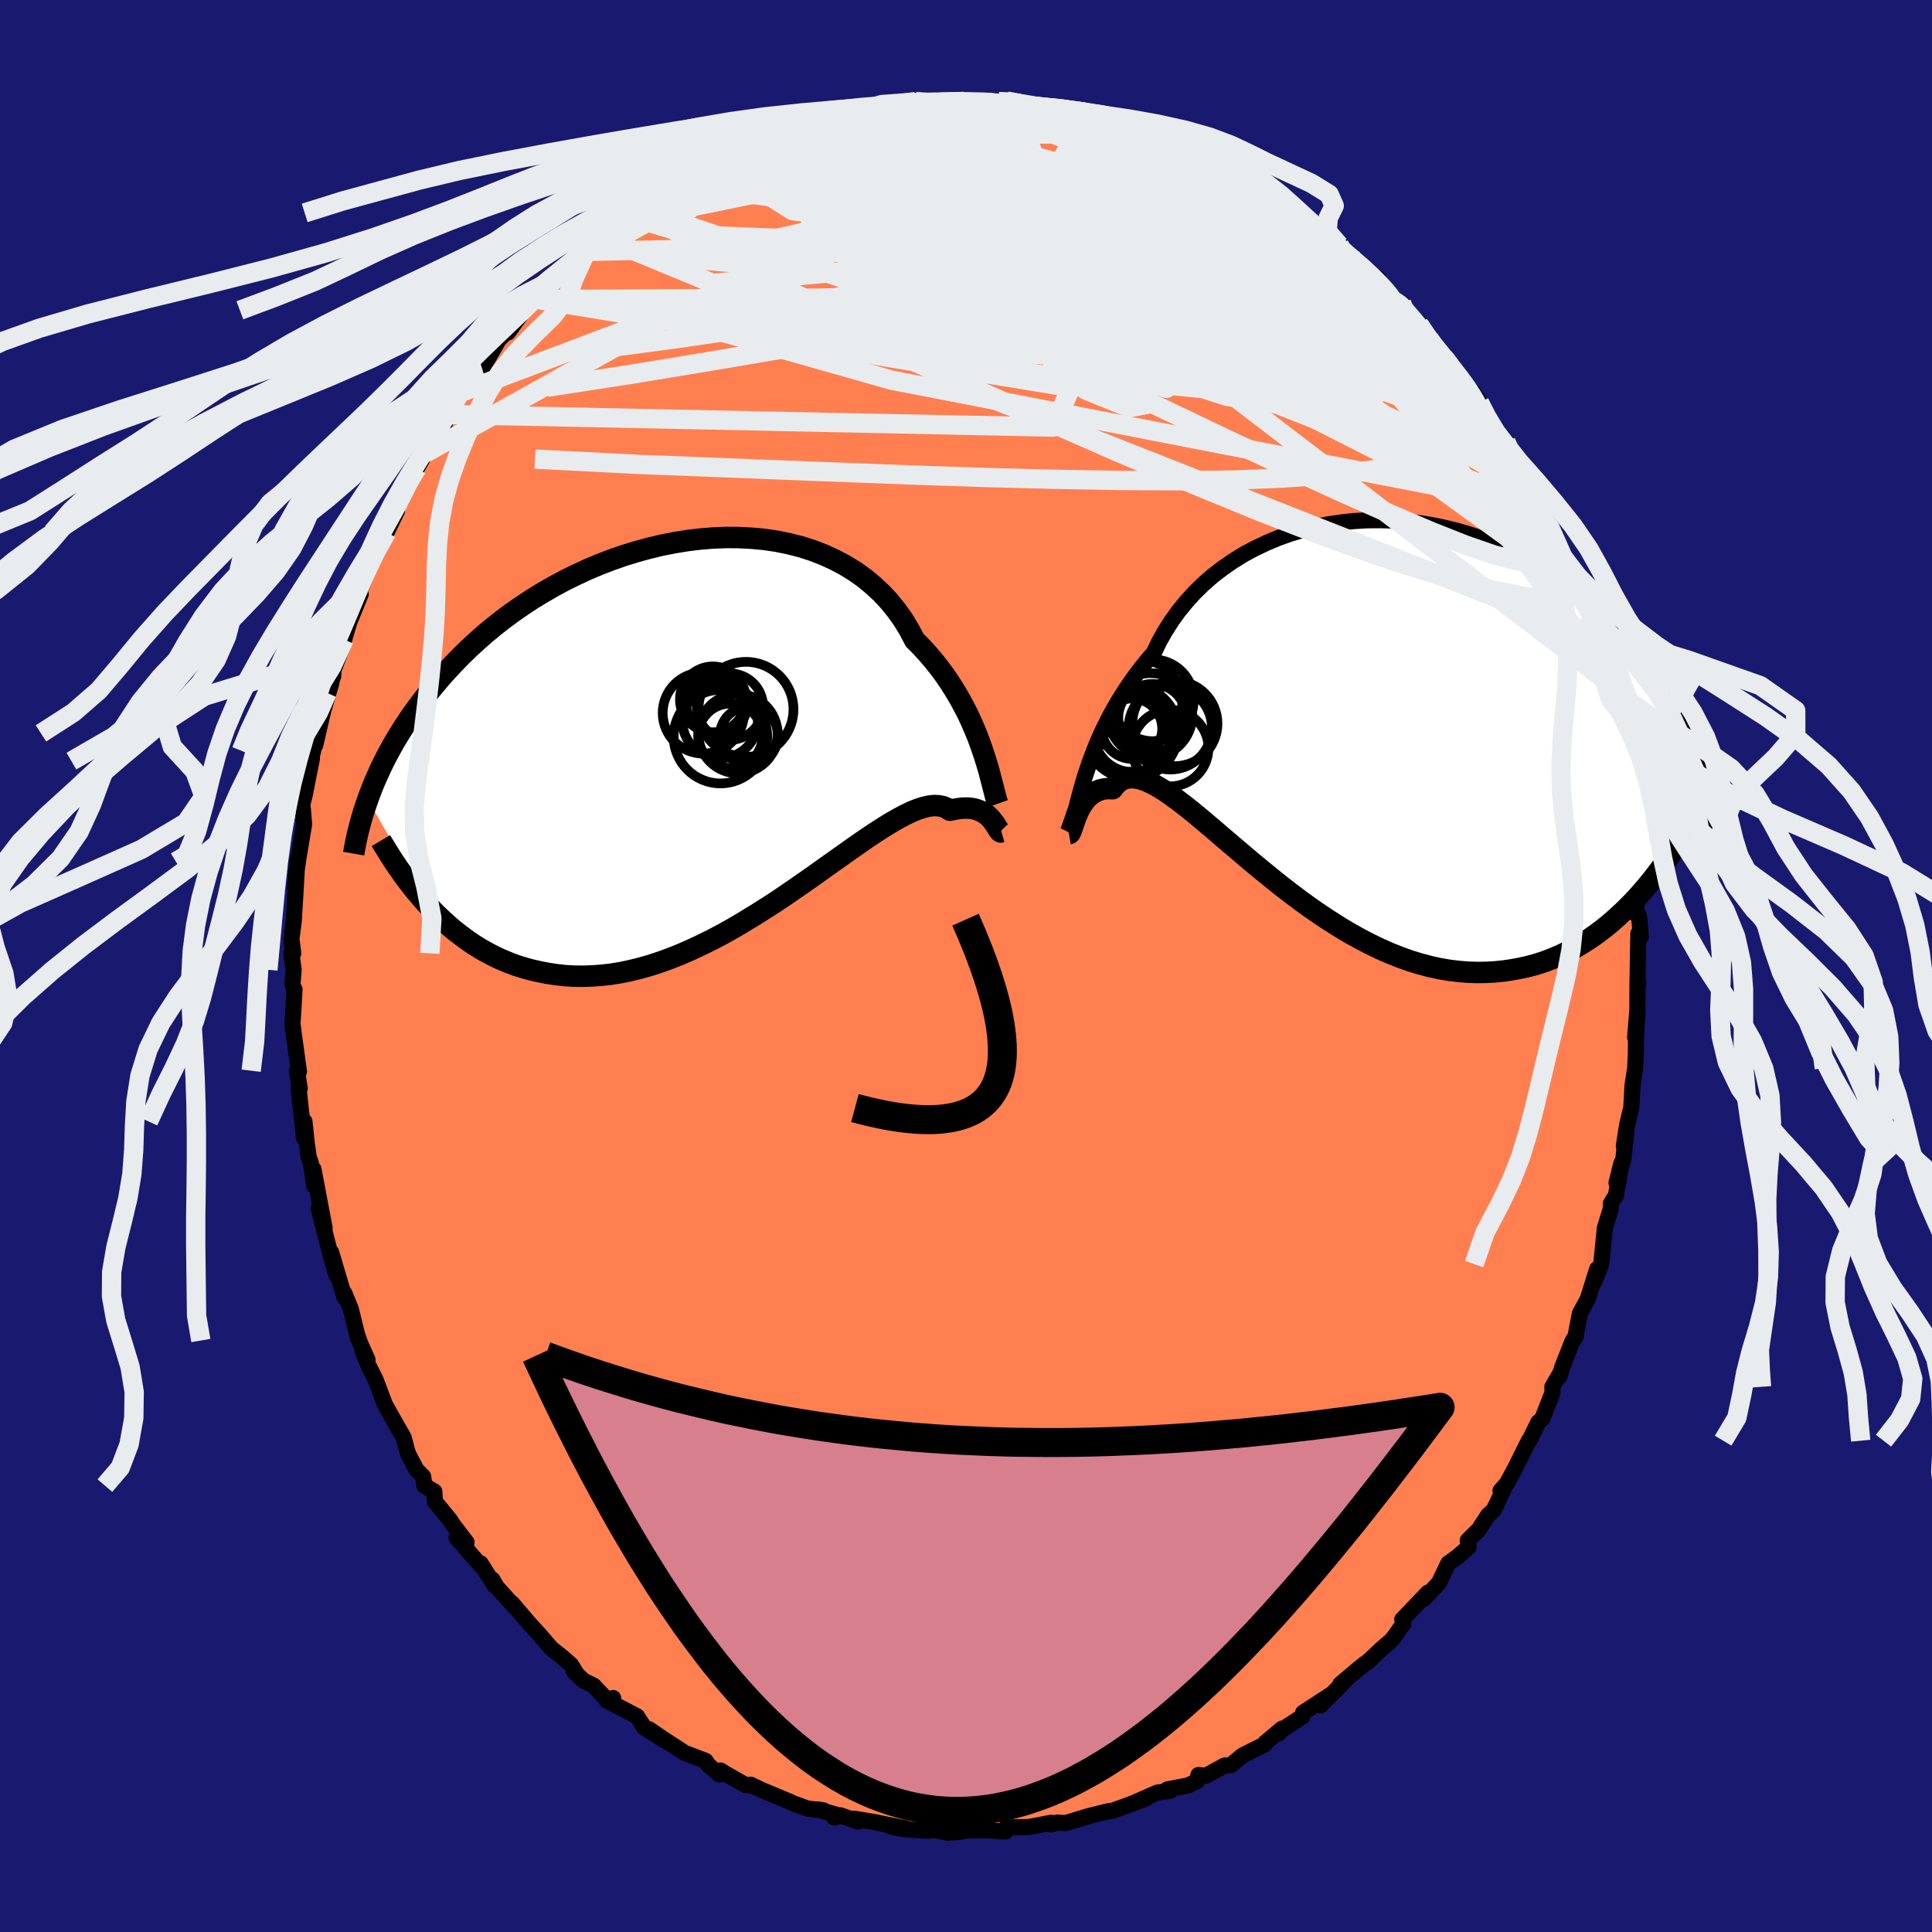
  <svg viewBox="-100 -100 200 200" xmlns="http://www.w3.org/2000/svg" width="500" height="500" id="face-svg">
    <defs>
      <clipPath id="leftEyeClipPath">
        <polyline points="28.68,2.38 28.42,1.63 28.14,0.87 27.82,0.08 27.48,-0.71 27.11,-1.51 26.7,-2.31 26.26,-3.12 25.79,-3.92 25.29,-4.71 24.76,-5.5 24.19,-6.27 23.59,-7.03 22.96,-7.77 22.3,-8.5 21.6,-9.2 21.04,-10.26 20.42,-11.29 19.73,-12.26 18.98,-13.19 18.17,-14.06 17.3,-14.87 16.38,-15.63 15.4,-16.33 14.37,-16.96 13.29,-17.53 12.17,-18.04 11.01,-18.49 9.82,-18.87 8.59,-19.18 7.33,-19.44 6.05,-19.63 4.75,-19.75 3.43,-19.82 2.1,-19.83 0.76,-19.78 -0.59,-19.67 -1.93,-19.51 -3.28,-19.29 -4.61,-19.03 -5.94,-18.71 -7.25,-18.35 -8.55,-17.95 -9.83,-17.5 -11.08,-17.02 -12.31,-16.5 -13.51,-15.94 -14.69,-15.36 -15.83,-14.74 -16.94,-14.1 -18.02,-13.44 -19.06,-12.75 -20.07,-12.05 -21.04,-11.33 -21.97,-10.6 -22.86,-9.86 -23.72,-9.1 -24.54,-8.35 -25.32,-7.59 -26.07,-6.82 -26.78,-6.06 -27.46,-5.3 -28.1,-4.54 -28.71,-3.79 -29.3,-3.04 -29.86,-2.3 -30.39,-1.57 -30.89,-0.84 -31.36,-0.12 -31.81,0.6 -32.24,1.31 -32.63,2.01 -33.01,2.71 -33.36,3.39 -33.69,4.07 -33.99,4.74 -34.28,5.39 -34.55,6.04 -34.79,6.67 -35.02,7.3 -28.56,18.5 -27.97,19.11 -27.36,19.69 -26.74,20.26 -26.1,20.81 -25.44,21.32 -24.77,21.82 -24.09,22.29 -23.38,22.73 -22.66,23.14 -21.93,23.52 -21.18,23.87 -20.41,24.19 -19.63,24.48 -18.83,24.73 -18.02,24.95 -17.18,25.14 -16.33,25.3 -15.46,25.43 -14.57,25.53 -13.66,25.58 -12.73,25.59 -11.79,25.56 -10.83,25.49 -9.85,25.38 -8.86,25.22 -7.85,25.01 -6.83,24.76 -5.8,24.47 -4.76,24.13 -3.71,23.75 -2.65,23.33 -1.58,22.86 -0.51,22.36 0.57,21.83 1.65,21.26 2.73,20.66 3.8,20.03 4.87,19.38 5.94,18.71 7,18.03 8.05,17.33 9.08,16.62 10.11,15.91 11.11,15.21 12.1,14.5 13.07,13.81 14.02,13.14 14.95,12.48 15.85,11.85 16.72,11.25 17.56,10.69 18.37,10.17 19.15,9.69 19.9,9.26 20.61,8.88 21.28,8.56 21.92,8.3 22.51,8.11 23.07,7.98 23.59,7.92 24.07,7.94 24.51,8.02 24.9,8.18 25.26,8.41 25.7,8.31 26.12,8.24 26.51,8.19 26.89,8.18 27.24,8.19 27.57,8.23 27.88,8.3 28.16,8.39 28.43,8.5 28.68,8.63 28.91,8.77 29.12,8.93 29.31,9.1 29.48,9.28 29.64,9.47" />
      </clipPath>
      <clipPath id="rightEyeClipPath">
        <polyline points="-27.18,6.84 -26.94,6.12 -26.66,5.36 -26.36,4.59 -26.03,3.79 -25.67,2.98 -25.27,2.15 -24.85,1.32 -24.39,0.48 -23.9,-0.36 -23.38,-1.2 -22.82,-2.04 -22.23,-2.87 -21.61,-3.69 -20.96,-4.5 -20.27,-5.3 -19.73,-6.42 -19.12,-7.51 -18.45,-8.57 -17.71,-9.6 -16.91,-10.58 -16.05,-11.53 -15.14,-12.42 -14.17,-13.27 -13.14,-14.06 -12.07,-14.8 -10.96,-15.49 -9.8,-16.11 -8.6,-16.68 -7.38,-17.19 -6.12,-17.64 -4.83,-18.02 -3.53,-18.34 -2.21,-18.6 -0.87,-18.8 0.47,-18.94 1.83,-19.02 3.18,-19.03 4.53,-18.99 5.87,-18.89 7.21,-18.73 8.53,-18.52 9.84,-18.25 11.12,-17.93 12.39,-17.56 13.63,-17.15 14.85,-16.69 16.04,-16.19 17.19,-15.64 18.32,-15.06 19.41,-14.45 20.46,-13.8 21.48,-13.12 22.46,-12.41 23.41,-11.68 24.32,-10.93 25.19,-10.15 26.02,-9.37 26.82,-8.56 27.58,-7.75 28.3,-6.93 28.99,-6.1 29.65,-5.27 30.28,-4.44 30.87,-3.62 31.44,-2.79 31.99,-1.97 32.5,-1.15 32.99,-0.33 33.45,0.49 33.89,1.31 34.3,2.13 34.69,2.94 35.05,3.74 35.39,4.54 35.71,5.33 36.01,6.11 36.29,6.88 36.55,7.64 36.79,8.39 28.3,21.5 27.64,22.11 26.97,22.7 26.28,23.26 25.57,23.79 24.85,24.3 24.11,24.77 23.36,25.22 22.59,25.63 21.81,26.01 21.01,26.35 20.2,26.66 19.37,26.93 18.53,27.16 17.68,27.35 16.81,27.51 15.93,27.64 15.03,27.73 14.11,27.78 13.17,27.79 12.22,27.76 11.26,27.68 10.28,27.56 9.29,27.39 8.29,27.17 7.28,26.9 6.26,26.59 5.23,26.22 4.19,25.81 3.15,25.35 2.11,24.85 1.06,24.3 0.01,23.72 -1.04,23.09 -2.08,22.43 -3.12,21.74 -4.16,21.02 -5.18,20.28 -6.2,19.51 -7.21,18.73 -8.2,17.93 -9.18,17.13 -10.15,16.33 -11.09,15.53 -12.02,14.74 -12.93,13.97 -13.81,13.21 -14.67,12.48 -15.5,11.78 -16.31,11.11 -17.09,10.49 -17.84,9.92 -18.56,9.4 -19.24,8.93 -19.9,8.53 -20.52,8.2 -21.1,7.94 -21.66,7.75 -22.17,7.65 -22.65,7.62 -23.1,7.68 -23.51,7.82 -23.88,8.05 -24.22,8.37 -24.53,8.77 -24.91,8.75 -25.26,8.77 -25.6,8.83 -25.92,8.92 -26.21,9.04 -26.49,9.19 -26.75,9.37 -27,9.57 -27.22,9.8 -27.43,10.05 -27.62,10.32 -27.8,10.6 -27.96,10.89 -28.1,11.19 -28.24,11.49" />
      </clipPath>
      <filter id="fuzzy">
        <feTurbulence id="turbulence" baseFrequency="0.05" numOctaves="3" type="noise" result="noise" />
        <feDisplacementMap in="SourceGraphic" in2="noise" scale="2" />
      </filter>
      <linearGradient id="rainbowGradient" x1="0%" y1="0%" x2="100%" y2="0%">
        <stop offset="0%" style="stop-color: rgb(128, 128, 128); stop-opacity: 1" />
        <stop offset="50%" style="stop-color: rgb(148, 0, 211); stop-opacity: 1" />
        <stop offset="100%" style="stop-color: rgb(148, 0, 211); stop-opacity: 1" />
      </linearGradient>
    </defs>
    <rect x="-100" y="-100" width="100%" height="100%" fill="rgb(25, 25, 112)" />
    <polyline id="faceContour" points="69.52,1.29 69.61,1.8 69.51,1.57 69.5,4.52 69.27,7.4 69.52,4.84 69.36,7.28 69.35,8.82 69.27,10.57 69,12.33 68.87,14.65 68.44,16.45 68.1,18.63 68.37,17.07 68.03,20.11 67.34,22.44 67.85,20.41 67.28,23.75 66.76,24.58 66.75,25.12 66.13,27.13 66.13,27.15 65.76,30.86 65.02,32.73 65.34,31.36 64.36,34.48 63.55,35.97 63.07,38.46 63.15,38.24 62.77,38.87 61.73,41.5 61.43,42.5 61.57,42.06 60.7,43.56 60.71,44.18 59.65,46.89 59.24,47.24 58.31,49.14 58.26,49.14 56.86,51.96 56,53.56 55.33,54.32 55.78,53.9 54.63,56.33 54.06,56.83 53.08,58.34 51.94,59.46 52.04,60.15 50.89,61.14 49.92,61.84 48.96,63.85 48.11,64.77 47.37,65.54 47.82,64.87 45.16,67.65 45.27,68.1 44.4,69.35 44.01,69.83 43.04,70.66 41.55,72.07 41.38,72.15 40.63,72.75 38.74,74.35 39.46,73.77 36.72,76.54 37.72,75.46 34.9,77.29 34.84,77.68 32.75,79.04 32.36,79.46 32.71,78.95 31,80.39 30.91,80.58 28.62,81.73 27.4,82.74 26.76,82.77 24.85,83.82 24.06,83.75 23.92,84.38 22.99,84.83 20.84,85.24 21.15,85.38 19.79,85.57 17.06,86.78 18.67,86.15 16.72,86.89 15.13,87.46 14.75,87.49 12.69,88 10.29,88.73 9.45,88.67 8.81,88.86 8.52,88.75 8.81,88.69 6.51,89.13 4.85,89.16 4.05,89.27 4.08,89.6 1.82,89.45 0.02,89.5 -0.59,89.63 -1.98,89.72 -1.94,89.7 -3.97,89.33 -3.83,89.52 -6.4,89.36 -7.77,89.09 -6.18,89.29 -9.53,88.61 -11.57,88.27 -11.18,88.56 -13,87.92 -13.67,88.12 -12.89,88.01 -15.35,87.31 -14.75,87.41 -16.4,87.22 -18.1,86.6 -18.17,86.54 -21.19,85.28 -22.26,84.76 -22.8,84.8 -25.01,83.54 -25.4,83.28 -25.55,83.68 -26.65,82.73 -26.96,82.28 -29.12,81.46 -30.94,80.27 -30.63,80.5 -32.82,79 -31.27,80.14 -33.3,78.84 -34.05,77.67 -37.21,76.02 -36.53,75.78 -37.01,76.12 -38.55,74.49 -39.56,74 -40.6,73.02 -40.37,73.17 -40.89,72.33 -41.83,71.51 -42.89,70.67 -44.14,69.23 -45.27,67.99 -46.99,65.97 -46.81,66.25 -48.59,64.27 -49.03,63.51 -48.79,64.15 -50.24,61.84 -50.16,62.15 -52.74,59.17 -51.7,59.66 -53.1,57.83 -53.42,57.33 -54.97,55.46 -55.04,54.4 -56.07,53.79 -56.19,52.86 -56.89,52.14 -57.73,50.55 -57.89,50.04 -58.21,48.81 -59.25,47 -60.15,45.39 -61.15,42.75 -61.85,41.38 -62.5,39.76 -61.95,40.77 -62.97,38.47 -62.81,38.77 -63.04,38.13 -63.68,35.51 -64.35,33.87 -64.33,34.32 -65.72,29.63 -65.2,31.96 -65.81,29.77 -66.39,27.52 -67.02,25.08 -66.39,27.15 -67.55,21.03 -67.46,22.77 -67.81,20.44 -68.04,19.76 -68.24,18.38 -68.48,16.09 -68.53,17.78 -69.09,12.7 -68.97,12.67 -69.26,10.84 -69.05,10.94 -69.6,6.95 -69.73,5.9 -69.69,5.51 -69.51,2.42 -69.53,2.61 -69.72,1.84 -69.6,0.39 -69.84,-1.31 -69.64,-1.31 -69.83,-2.81 -69.59,-4.65 -69.42,-7.47 -69.23,-10.8 -69.46,-8.13 -69.35,-9.44 -69.11,-11.13 -68.52,-14.66 -68.64,-16.16 -68.71,-16.68 -68.45,-17.72 -67.71,-21.47 -67.84,-21.21 -67.58,-22.28 -67.27,-24.08 -67.37,-22.84 -66.54,-26.42 -65.7,-29.28 -66.14,-28.27 -65.5,-30.02 -65.48,-30.61 -64.46,-33.34 -64.37,-33.8 -63.84,-35.6 -62.66,-38.49 -63.3,-37.4 -62.28,-40 -62.18,-40.46 -62.01,-40.95 -61.16,-43.08 -59.83,-45.92 -59.97,-44.9 -58.9,-47.12 -59.56,-46.13 -57.91,-49.57 -57.01,-51.76 -56.36,-52.94 -56.85,-51.52 -55.32,-54.1 -56.07,-53.04 -54.01,-55.93 -53.73,-57.09 -52.9,-58.33 -51.98,-60 -52.24,-59.4 -50.56,-61.72 -49.37,-63.37 -50.09,-61.83 -48.37,-64.83 -47.65,-65.54 -47.41,-65.59 -46.12,-67.38 -45.83,-67.88 -45.28,-68.38 -44.31,-69 -42.36,-71.19 -42.35,-71.22 -39.57,-73.38 -40.71,-72.86 -38.69,-74.51 -39.47,-73.97 -37.55,-75.36 -36.36,-75.92 -34.68,-77.33 -34.36,-77.96 -33.66,-78.3 -32.36,-79.32 -30.88,-79.85 -30.86,-80.54 -28.84,-81.71 -28.88,-81.22 -26.62,-82.58 -26.66,-82.88 -27.4,-82.16 -25.34,-83.55 -23.05,-84.48 -23.96,-84.18 -21.73,-85.19 -20.35,-85.53 -18.77,-86.21 -18.08,-86.28 -17.95,-86.74 -16.79,-86.92 -16.19,-86.78 -15.39,-87.37 -13.73,-88.04 -12.53,-88.38 -9.99,-88.66 -9.96,-88.71 -7.25,-88.88 -8.45,-88.81 -7.63,-89.26 -6.59,-88.96 -5.21,-89.49 -4.71,-89.23 -1.52,-89.6 -0.2,-89.51 1,-89.42 1.17,-89.33 1.7,-89.38 3.39,-89.48 4.22,-89.53 4.8,-89.42 7.92,-89.07 6.8,-88.87 10.73,-88.32 10.13,-88.69 10.5,-88.41 10.48,-88.63 12.97,-88.16 13.42,-87.72 15.71,-87.33 18.17,-86.57 18.57,-86.23 17.6,-86.76 20.66,-85.52 21.4,-85.3 21.9,-85.17 23.54,-84.52 23.96,-84.39 24.85,-83.62 26.49,-83.09 26.32,-82.88 28.94,-81.46 30.29,-80.79 30.52,-80.62 31.41,-80 31.24,-79.83 32.68,-79.05 33.31,-78.61 34.18,-77.86 34.82,-77.52 36.4,-75.97 36.26,-76.63 38.64,-74.61 38.34,-74.41 40.39,-73 40.9,-72.38 42.67,-71.14 43.03,-70.26 44.37,-68.82 45.09,-68.62 45.1,-68.03 46.44,-66.79 46.88,-66.42 47.95,-64.93 48.05,-64.4 49.17,-63.47 49.72,-62.48 50.16,-62.44 51.55,-60.15 52.58,-59.3 53.15,-58.32 54.1,-56.44 54.61,-55.45 54.98,-55.09 55.89,-54.28 57.42,-50.63 57.65,-50.35 56.89,-51.35 58.48,-49.08 58.73,-47.75 59.41,-46.5 60.09,-45.12 61.2,-42.76 61.22,-43.18 61.41,-42.44 62.47,-39.72 62.73,-39.57 63.59,-37.24 63.65,-35.97 63.82,-35.85 64.7,-34.25 64.67,-33.22 65.02,-32.15 66.01,-29.72 65.63,-28.99 66.33,-27.72 67,-24.59 66.94,-25.04 67.42,-23.27 67.33,-22.81 67.83,-21.5 67.78,-20.93 68,-20.32 68.66,-17.25 68.56,-16.55 68.52,-14.29 68.99,-12.6 69.26,-11.37 69.19,-8.92 69.27,-8.59 69.25,-8.01 69.47,-5.27 69.68,-5.12 69.86,-3.05 69.6,-3.35 69.52,1.29 69.61,1.8" fill="rgb(255, 127, 80)" stroke="black" stroke-width="1.667" stroke-linejoin="round" filter="url(#fuzzy)" />
    <g transform="translate(39.71 -27.12)">
      <polyline id="rightCountour" points="-27.18,6.84 -26.94,6.12 -26.66,5.36 -26.36,4.59 -26.03,3.79 -25.67,2.98 -25.27,2.15 -24.85,1.32 -24.39,0.48 -23.9,-0.36 -23.38,-1.2 -22.82,-2.04 -22.23,-2.87 -21.61,-3.69 -20.96,-4.5 -20.27,-5.3 -19.73,-6.42 -19.12,-7.51 -18.45,-8.57 -17.71,-9.6 -16.91,-10.58 -16.05,-11.53 -15.14,-12.42 -14.17,-13.27 -13.14,-14.06 -12.07,-14.8 -10.96,-15.49 -9.8,-16.11 -8.6,-16.68 -7.38,-17.19 -6.12,-17.64 -4.83,-18.02 -3.53,-18.34 -2.21,-18.6 -0.87,-18.8 0.47,-18.94 1.83,-19.02 3.18,-19.03 4.53,-18.99 5.87,-18.89 7.21,-18.73 8.53,-18.52 9.84,-18.25 11.12,-17.93 12.39,-17.56 13.63,-17.15 14.85,-16.69 16.04,-16.19 17.19,-15.64 18.32,-15.06 19.41,-14.45 20.46,-13.8 21.48,-13.12 22.46,-12.41 23.41,-11.68 24.32,-10.93 25.19,-10.15 26.02,-9.37 26.82,-8.56 27.58,-7.75 28.3,-6.93 28.99,-6.1 29.65,-5.27 30.28,-4.44 30.87,-3.62 31.44,-2.79 31.99,-1.97 32.5,-1.15 32.99,-0.33 33.45,0.49 33.89,1.31 34.3,2.13 34.69,2.94 35.05,3.74 35.39,4.54 35.71,5.33 36.01,6.11 36.29,6.88 36.55,7.64 36.79,8.39 28.3,21.5 27.64,22.11 26.97,22.7 26.28,23.26 25.57,23.79 24.85,24.3 24.11,24.77 23.36,25.22 22.59,25.63 21.81,26.01 21.01,26.35 20.2,26.66 19.37,26.93 18.53,27.16 17.68,27.35 16.81,27.51 15.93,27.64 15.03,27.73 14.11,27.78 13.17,27.79 12.22,27.76 11.26,27.68 10.28,27.56 9.29,27.39 8.29,27.17 7.28,26.9 6.26,26.59 5.23,26.22 4.19,25.81 3.15,25.35 2.11,24.85 1.06,24.3 0.01,23.72 -1.04,23.09 -2.08,22.43 -3.12,21.74 -4.16,21.02 -5.18,20.28 -6.2,19.51 -7.21,18.73 -8.2,17.93 -9.18,17.13 -10.15,16.33 -11.09,15.53 -12.02,14.74 -12.93,13.97 -13.81,13.21 -14.67,12.48 -15.5,11.78 -16.31,11.11 -17.09,10.49 -17.84,9.92 -18.56,9.4 -19.24,8.93 -19.9,8.53 -20.52,8.2 -21.1,7.94 -21.66,7.75 -22.17,7.65 -22.65,7.62 -23.1,7.68 -23.51,7.82 -23.88,8.05 -24.22,8.37 -24.53,8.77 -24.91,8.75 -25.26,8.77 -25.6,8.83 -25.92,8.92 -26.21,9.04 -26.49,9.19 -26.75,9.37 -27,9.57 -27.22,9.8 -27.43,10.05 -27.62,10.32 -27.8,10.6 -27.96,10.89 -28.1,11.19 -28.24,11.49" fill="white" stroke="white" stroke-width="0" stroke-linejoin="round" filter="url(#fuzzy)" />
    </g>
    <g transform="translate(-26.91 -24.53)">
      <polyline id="leftCountour" points="28.68,2.38 28.42,1.63 28.14,0.87 27.82,0.08 27.48,-0.71 27.11,-1.51 26.7,-2.31 26.26,-3.12 25.79,-3.92 25.29,-4.71 24.76,-5.5 24.19,-6.27 23.59,-7.03 22.96,-7.77 22.3,-8.5 21.6,-9.2 21.04,-10.26 20.42,-11.29 19.73,-12.26 18.98,-13.19 18.17,-14.06 17.3,-14.87 16.38,-15.63 15.4,-16.33 14.37,-16.96 13.29,-17.53 12.17,-18.04 11.01,-18.49 9.82,-18.87 8.59,-19.18 7.33,-19.44 6.05,-19.63 4.75,-19.75 3.43,-19.82 2.1,-19.83 0.76,-19.78 -0.59,-19.67 -1.93,-19.51 -3.28,-19.29 -4.61,-19.03 -5.94,-18.71 -7.25,-18.35 -8.55,-17.95 -9.83,-17.5 -11.08,-17.02 -12.31,-16.5 -13.51,-15.94 -14.69,-15.36 -15.83,-14.74 -16.94,-14.1 -18.02,-13.44 -19.06,-12.75 -20.07,-12.05 -21.04,-11.33 -21.97,-10.6 -22.86,-9.86 -23.72,-9.1 -24.54,-8.35 -25.32,-7.59 -26.07,-6.82 -26.78,-6.06 -27.46,-5.3 -28.1,-4.54 -28.71,-3.79 -29.3,-3.04 -29.86,-2.3 -30.39,-1.57 -30.89,-0.84 -31.36,-0.12 -31.81,0.6 -32.24,1.31 -32.63,2.01 -33.01,2.71 -33.36,3.39 -33.69,4.07 -33.99,4.74 -34.28,5.39 -34.55,6.04 -34.79,6.67 -35.02,7.3 -28.56,18.5 -27.97,19.11 -27.36,19.69 -26.74,20.26 -26.1,20.81 -25.44,21.32 -24.77,21.82 -24.09,22.29 -23.38,22.73 -22.66,23.14 -21.93,23.52 -21.18,23.87 -20.41,24.19 -19.63,24.48 -18.83,24.73 -18.02,24.95 -17.18,25.14 -16.33,25.3 -15.46,25.43 -14.57,25.53 -13.66,25.58 -12.73,25.59 -11.79,25.56 -10.83,25.49 -9.85,25.38 -8.86,25.22 -7.85,25.01 -6.83,24.76 -5.8,24.47 -4.76,24.13 -3.71,23.75 -2.65,23.33 -1.58,22.86 -0.51,22.36 0.57,21.83 1.65,21.26 2.73,20.66 3.8,20.03 4.87,19.38 5.94,18.71 7,18.03 8.05,17.33 9.08,16.62 10.11,15.91 11.11,15.21 12.1,14.5 13.07,13.81 14.02,13.14 14.95,12.48 15.85,11.85 16.72,11.25 17.56,10.69 18.37,10.17 19.15,9.69 19.9,9.26 20.61,8.88 21.28,8.56 21.92,8.3 22.51,8.11 23.07,7.98 23.59,7.92 24.07,7.94 24.51,8.02 24.9,8.18 25.26,8.41 25.7,8.31 26.12,8.24 26.51,8.19 26.89,8.18 27.24,8.19 27.57,8.23 27.88,8.3 28.16,8.39 28.43,8.5 28.68,8.63 28.91,8.77 29.12,8.93 29.31,9.1 29.48,9.28 29.64,9.47" fill="white" stroke="white" stroke-width="0" stroke-linejoin="round" filter="url(#fuzzy)" />
    </g>
    <g transform="translate(39.71 -27.12)">
      <polyline id="rightUpper" points="-28.61,11.61 -28.51,11.42 -28.42,11.14 -28.31,10.8 -28.2,10.39 -28.08,9.92 -27.94,9.39 -27.78,8.82 -27.61,8.2 -27.41,7.54 -27.18,6.84 -26.94,6.12 -26.66,5.36 -26.36,4.59 -26.03,3.79 -25.67,2.98 -25.27,2.15 -24.85,1.32 -24.39,0.48 -23.9,-0.36 -23.38,-1.2 -22.82,-2.04 -22.23,-2.87 -21.61,-3.69 -20.96,-4.5 -20.27,-5.3 -19.73,-6.42 -19.12,-7.51 -18.45,-8.57 -17.71,-9.6 -16.91,-10.58 -16.05,-11.53 -15.14,-12.42 -14.17,-13.27 -13.14,-14.06 -12.07,-14.8 -10.96,-15.49 -9.8,-16.11 -8.6,-16.68 -7.38,-17.19 -6.12,-17.64 -4.83,-18.02 -3.53,-18.34 -2.21,-18.6 -0.87,-18.8 0.47,-18.94 1.83,-19.02 3.18,-19.03 4.53,-18.99 5.87,-18.89 7.21,-18.73 8.53,-18.52 9.84,-18.25 11.12,-17.93 12.39,-17.56 13.63,-17.15 14.85,-16.69 16.04,-16.19 17.19,-15.64 18.32,-15.06 19.41,-14.45 20.46,-13.8 21.48,-13.12 22.46,-12.41 23.41,-11.68 24.32,-10.93 25.19,-10.15 26.02,-9.37 26.82,-8.56 27.58,-7.75 28.3,-6.93 28.99,-6.1 29.65,-5.27 30.28,-4.44 30.87,-3.62 31.44,-2.79 31.99,-1.97 32.5,-1.15 32.99,-0.33 33.45,0.49 33.89,1.31 34.3,2.13 34.69,2.94 35.05,3.74 35.39,4.54 35.71,5.33 36.01,6.11 36.29,6.88 36.55,7.64 36.79,8.39 37.01,9.13 37.22,9.86 37.41,10.57 37.59,11.28 37.75,11.97 37.9,12.64 38.04,13.31 38.16,13.96 38.27,14.6 38.37,15.22" fill="none" stroke="black" stroke-width="1.667" stroke-linejoin="round" filter="url(#fuzzy)" />
      <polyline id="rightLower" points="-29.05,13.42 -28.99,13.41 -28.93,13.35 -28.87,13.23 -28.8,13.06 -28.73,12.86 -28.65,12.63 -28.56,12.37 -28.46,12.09 -28.36,11.79 -28.24,11.49 -28.1,11.19 -27.96,10.89 -27.8,10.6 -27.62,10.32 -27.43,10.05 -27.22,9.8 -27,9.57 -26.75,9.37 -26.49,9.19 -26.21,9.04 -25.92,8.92 -25.6,8.83 -25.26,8.77 -24.91,8.75 -24.53,8.77 -24.22,8.37 -23.88,8.05 -23.51,7.82 -23.1,7.68 -22.65,7.62 -22.17,7.65 -21.66,7.75 -21.1,7.94 -20.52,8.2 -19.9,8.53 -19.24,8.93 -18.56,9.4 -17.84,9.92 -17.09,10.49 -16.31,11.11 -15.5,11.78 -14.67,12.48 -13.81,13.21 -12.93,13.97 -12.02,14.74 -11.09,15.53 -10.15,16.33 -9.18,17.13 -8.2,17.93 -7.21,18.73 -6.2,19.51 -5.18,20.28 -4.16,21.02 -3.12,21.74 -2.08,22.43 -1.04,23.09 0.01,23.72 1.06,24.3 2.11,24.85 3.15,25.35 4.19,25.81 5.23,26.22 6.26,26.59 7.28,26.9 8.29,27.17 9.29,27.39 10.28,27.56 11.26,27.68 12.22,27.76 13.17,27.79 14.11,27.78 15.03,27.73 15.93,27.64 16.81,27.51 17.68,27.35 18.53,27.16 19.37,26.93 20.2,26.66 21.01,26.35 21.81,26.01 22.59,25.63 23.36,25.22 24.11,24.77 24.85,24.3 25.57,23.79 26.28,23.26 26.97,22.7 27.64,22.11 28.3,21.5 28.95,20.86 29.58,20.21 30.19,19.53 30.79,18.83 31.37,18.12 31.94,17.38 32.49,16.63 33.03,15.87 33.56,15.09 34.07,14.29" fill="none" stroke="black" stroke-width="2.222" stroke-linejoin="round" filter="url(#fuzzy)" />
      <circle r="3.958" cx="-18.568" cy="4.564" stroke="black" fill="none" stroke-width="1.0" filter="url(#fuzzy)" clip-path="url(#rightEyeClipPath)" /><circle r="4.356" cx="-20.638" cy="1.159" stroke="black" fill="none" stroke-width="1.0" filter="url(#fuzzy)" clip-path="url(#rightEyeClipPath)" /><circle r="3.124" cx="-22.523" cy="2.554" stroke="black" fill="none" stroke-width="1.0" filter="url(#fuzzy)" clip-path="url(#rightEyeClipPath)" /><circle r="4.378" cx="-21.693" cy="-0.206" stroke="black" fill="none" stroke-width="1.0" filter="url(#fuzzy)" clip-path="url(#rightEyeClipPath)" /><circle r="4.406" cx="-18.083" cy="2.024" stroke="black" fill="none" stroke-width="1.0" filter="url(#fuzzy)" clip-path="url(#rightEyeClipPath)" /><circle r="4.234" cx="-20.373" cy="-0.386" stroke="black" fill="none" stroke-width="1.0" filter="url(#fuzzy)" clip-path="url(#rightEyeClipPath)" /><circle r="4.83" cx="-22.578" cy="2.894" stroke="black" fill="none" stroke-width="1.0" filter="url(#fuzzy)" clip-path="url(#rightEyeClipPath)" /><circle r="3.524" cx="-20.423" cy="1.444" stroke="black" fill="none" stroke-width="1.0" filter="url(#fuzzy)" clip-path="url(#rightEyeClipPath)" /><circle r="4.314" cx="-18.563" cy="2.469" stroke="black" fill="none" stroke-width="1.0" filter="url(#fuzzy)" clip-path="url(#rightEyeClipPath)" /><circle r="3.982" cx="-22.473" cy="3.059" stroke="black" fill="none" stroke-width="1.0" filter="url(#fuzzy)" clip-path="url(#rightEyeClipPath)" />
      </g>
    <g transform="translate(-26.91 -24.53)">
      <polyline id="leftUpper" points="30.2,7.73 30.1,7.45 30,7.1 29.89,6.68 29.77,6.2 29.63,5.67 29.48,5.09 29.32,4.46 29.13,3.8 28.92,3.11 28.68,2.38 28.42,1.63 28.14,0.87 27.82,0.08 27.48,-0.71 27.11,-1.51 26.7,-2.31 26.26,-3.12 25.79,-3.92 25.29,-4.71 24.76,-5.5 24.19,-6.27 23.59,-7.03 22.96,-7.77 22.3,-8.5 21.6,-9.2 21.04,-10.26 20.42,-11.29 19.73,-12.26 18.98,-13.19 18.17,-14.06 17.3,-14.87 16.38,-15.63 15.4,-16.33 14.37,-16.96 13.29,-17.53 12.17,-18.04 11.01,-18.49 9.82,-18.87 8.59,-19.18 7.33,-19.44 6.05,-19.63 4.75,-19.75 3.43,-19.82 2.1,-19.83 0.76,-19.78 -0.59,-19.67 -1.93,-19.51 -3.28,-19.29 -4.61,-19.03 -5.94,-18.71 -7.25,-18.35 -8.55,-17.95 -9.83,-17.5 -11.08,-17.02 -12.31,-16.5 -13.51,-15.94 -14.69,-15.36 -15.83,-14.74 -16.94,-14.1 -18.02,-13.44 -19.06,-12.75 -20.07,-12.05 -21.04,-11.33 -21.97,-10.6 -22.86,-9.86 -23.72,-9.1 -24.54,-8.35 -25.32,-7.59 -26.07,-6.82 -26.78,-6.06 -27.46,-5.3 -28.1,-4.54 -28.71,-3.79 -29.3,-3.04 -29.86,-2.3 -30.39,-1.57 -30.89,-0.84 -31.36,-0.12 -31.81,0.6 -32.24,1.31 -32.63,2.01 -33.01,2.71 -33.36,3.39 -33.69,4.07 -33.99,4.74 -34.28,5.39 -34.55,6.04 -34.79,6.67 -35.02,7.3 -35.23,7.91 -35.43,8.51 -35.61,9.1 -35.77,9.68 -35.92,10.24 -36.06,10.8 -36.18,11.34 -36.29,11.87 -36.39,12.39 -36.48,12.9" fill="none" stroke="black" stroke-width="2.222" stroke-linejoin="round" filter="url(#fuzzy)" />
      <polyline id="leftLower" points="30.58,10.64 30.51,10.66 30.45,10.63 30.38,10.56 30.3,10.46 30.22,10.33 30.13,10.19 30.03,10.02 29.91,9.84 29.78,9.66 29.64,9.47 29.48,9.28 29.31,9.1 29.12,8.93 28.91,8.77 28.68,8.63 28.43,8.5 28.16,8.39 27.88,8.3 27.57,8.23 27.24,8.19 26.89,8.18 26.51,8.19 26.12,8.24 25.7,8.31 25.26,8.41 24.9,8.18 24.51,8.02 24.07,7.94 23.59,7.92 23.07,7.98 22.51,8.11 21.92,8.3 21.28,8.56 20.61,8.88 19.9,9.26 19.15,9.69 18.37,10.17 17.56,10.69 16.72,11.25 15.85,11.85 14.95,12.48 14.02,13.14 13.07,13.81 12.1,14.5 11.11,15.21 10.11,15.91 9.08,16.62 8.05,17.33 7,18.03 5.94,18.71 4.87,19.38 3.8,20.03 2.73,20.66 1.65,21.26 0.57,21.83 -0.51,22.36 -1.58,22.86 -2.65,23.33 -3.71,23.75 -4.76,24.13 -5.8,24.47 -6.83,24.76 -7.85,25.01 -8.86,25.22 -9.85,25.38 -10.83,25.49 -11.79,25.56 -12.73,25.59 -13.66,25.58 -14.57,25.53 -15.46,25.43 -16.33,25.3 -17.18,25.14 -18.02,24.95 -18.83,24.73 -19.63,24.48 -20.41,24.19 -21.18,23.87 -21.93,23.52 -22.66,23.14 -23.38,22.73 -24.09,22.29 -24.77,21.82 -25.44,21.32 -26.1,20.81 -26.74,20.26 -27.36,19.69 -27.97,19.11 -28.56,18.5 -29.13,17.87 -29.69,17.23 -30.24,16.57 -30.77,15.89 -31.29,15.2 -31.79,14.49 -32.28,13.77 -32.75,13.04 -33.21,12.3 -33.66,11.55" fill="none" stroke="black" stroke-width="2.222" stroke-linejoin="round" filter="url(#fuzzy)" />
      <circle r="3.436" cx="2.467" cy="-2.318" stroke="black" fill="none" stroke-width="1.0" filter="url(#fuzzy)" clip-path="url(#leftEyeClipPath)" /><circle r="3.152" cx="1.112" cy="-2.563" stroke="black" fill="none" stroke-width="1.0" filter="url(#fuzzy)" clip-path="url(#leftEyeClipPath)" /><circle r="4.842" cx="1.492" cy="0.787" stroke="black" fill="none" stroke-width="1.0" filter="url(#fuzzy)" clip-path="url(#leftEyeClipPath)" /><circle r="3.334" cx="2.522" cy="0.697" stroke="black" fill="none" stroke-width="1.0" filter="url(#fuzzy)" clip-path="url(#leftEyeClipPath)" /><circle r="4.098" cx="3.302" cy="0.487" stroke="black" fill="none" stroke-width="1.0" filter="url(#fuzzy)" clip-path="url(#leftEyeClipPath)" /><circle r="3.41" cx="0.707" cy="-3.073" stroke="black" fill="none" stroke-width="1.0" filter="url(#fuzzy)" clip-path="url(#leftEyeClipPath)" /><circle r="4.206" cx="-0.283" cy="-1.663" stroke="black" fill="none" stroke-width="1.0" filter="url(#fuzzy)" clip-path="url(#leftEyeClipPath)" /><circle r="3.012" cx="4.447" cy="0.692" stroke="black" fill="none" stroke-width="1.0" filter="url(#fuzzy)" clip-path="url(#leftEyeClipPath)" /><circle r="3.914" cx="1.452" cy="-0.883" stroke="black" fill="none" stroke-width="1.0" filter="url(#fuzzy)" clip-path="url(#leftEyeClipPath)" /><circle r="4.916" cx="4.132" cy="-2.038" stroke="black" fill="none" stroke-width="1.0" filter="url(#fuzzy)" clip-path="url(#leftEyeClipPath)" />
    </g>
    <g id="hairs">
      <polyline points="36.4,-75.97 36.72,-75.87 37.07,-75.17 37.06,-74.38 36.61,-73.59 35.66,-72.82 34.17,-72.09 32.07,-71.42 29.33,-70.82 25.93,-70.31 21.89,-69.87 17.2,-69.49 11.85,-69.13 5.8,-68.78 -1.01,-68.41 -8.6,-68.03 -16.99,-67.65 -26.11,-67.36 -35.85,-67.24" fill="none" stroke="rgb(233, 236, 239)" stroke-width="2" stroke-linejoin="round" filter="url(#fuzzy)" /><polyline points="53.15,-58.32 53.9,-56.87 54.51,-55.84 55.09,-54.91 55.61,-54.01 55.99,-53.27 56.17,-52.79 56.15,-52.59 55.96,-52.64 55.61,-52.94 55.06,-53.53 54.27,-54.5 53.19,-55.92 51.8,-57.83 50.06,-60.26 47.95,-63.21 45.44,-66.81" fill="none" stroke="rgb(233, 236, 239)" stroke-width="2" stroke-linejoin="round" filter="url(#fuzzy)" /><polyline points="34.82,-77.52 36.01,-76.47 37.16,-75.49 38.47,-74.26 39.9,-72.85 41.41,-71.33 42.92,-69.78 44.38,-68.26 45.73,-66.84 46.92,-65.56 47.93,-64.48 48.74,-63.65 49.3,-63.08 49.61,-62.79 49.65,-62.78 49.47,-62.99" fill="none" stroke="rgb(233, 236, 239)" stroke-width="2" stroke-linejoin="round" filter="url(#fuzzy)" /><polyline points="61.2,-42.76 61.12,-42.8 60.8,-42.38 60.11,-41.93 58.91,-41.74 57.12,-41.93 54.74,-42.53 51.75,-43.56 48.16,-44.98 43.95,-46.78 39.08,-48.94 33.51,-51.48 27.19,-54.44 20.09,-57.83 12.21,-61.71 3.51,-66.1 -6.04,-70.99 -16.35,-76.42" fill="none" stroke="rgb(233, 236, 239)" stroke-width="2" stroke-linejoin="round" filter="url(#fuzzy)" /><polyline points="-6.59,-88.96 -5.36,-89.25 -3.93,-89.37 -2.45,-89.42 -1.17,-89.44 -0.19,-89.43 0.54,-89.41 1.11,-89.38 1.56,-89.33 1.89,-89.25 2.07,-89.13 2.02,-88.97 1.67,-88.77 0.96,-88.54 -0.13,-88.28 -1.57,-88 -3.31,-87.7 -5.3,-87.37 -7.55,-87.01 -10.13,-86.61 -13.22,-86.17 -17.05,-85.68" fill="none" stroke="rgb(233, 236, 239)" stroke-width="2" stroke-linejoin="round" filter="url(#fuzzy)" /><polyline points="-4.71,-89.23 -2.31,-89.44 -0.76,-89.47 0.31,-89.45 1.12,-89.43 1.82,-89.41 2.44,-89.39 2.97,-89.34 3.38,-89.24 3.62,-89.12 3.63,-88.97 3.33,-88.83 2.66,-88.69 1.58,-88.55 0.07,-88.38 -1.85,-88.14 -4.17,-87.83 -6.88,-87.45 -10.01,-87.09 -13.63,-86.84" fill="none" stroke="rgb(233, 236, 239)" stroke-width="2" stroke-linejoin="round" filter="url(#fuzzy)" /><polyline points="62.47,-39.72 62.59,-39.12 62.21,-38.38 61.22,-38 59.64,-38 57.45,-38.31 54.64,-38.91 51.2,-39.79 47.1,-41 42.31,-42.58 36.8,-44.57 30.53,-46.99 23.47,-49.89 15.59,-53.25 6.89,-57.07 -2.62,-61.32 -12.91,-65.97 -24.05,-70.93" fill="none" stroke="rgb(233, 236, 239)" stroke-width="2" stroke-linejoin="round" filter="url(#fuzzy)" /><polyline points="10.13,-88.69 10.57,-88.52 11.44,-88.33 12.68,-88.03 14.09,-87.65 15.48,-87.26 16.73,-86.88 17.78,-86.56 18.64,-86.27 19.31,-86.03 19.8,-85.83 20.09,-85.68 20.17,-85.58 20.03,-85.53 19.69,-85.51 19.15,-85.54 18.37,-85.62 17.29,-85.79 15.82,-86.09 13.89,-86.55 11.49,-87.15 8.67,-87.86 5.49,-88.61" fill="none" stroke="rgb(233, 236, 239)" stroke-width="2" stroke-linejoin="round" filter="url(#fuzzy)" /><polyline points="30.52,-80.62 31,-80.12 31.16,-79.63 31.12,-79.07 30.82,-78.45 30.2,-77.77 29.25,-77.02 27.92,-76.21 26.19,-75.33 24.04,-74.37 21.44,-73.33 18.37,-72.25 14.82,-71.12 10.73,-69.96 6.09,-68.79 0.85,-67.61 -4.98,-66.42 -11.43,-65.21 -18.5,-63.96 -26.19,-62.65 -34.5,-61.28 -43.38,-59.91" fill="none" stroke="rgb(233, 236, 239)" stroke-width="2" stroke-linejoin="round" filter="url(#fuzzy)" /><polyline points="-37.55,-75.36 -36.19,-76.11 -34.64,-76.96 -32.92,-77.73 -30.94,-78.45 -28.68,-79.15 -26.2,-79.84 -23.54,-80.52 -20.75,-81.17 -17.86,-81.79 -14.89,-82.37 -11.86,-82.92 -8.77,-83.46 -5.62,-84.01 -2.43,-84.56 0.77,-85.11 3.94,-85.64 7.03,-86.14 9.88,-86.62 12.11,-87.15" fill="none" stroke="rgb(233, 236, 239)" stroke-width="2" stroke-linejoin="round" filter="url(#fuzzy)" /><polyline points="46.88,-66.42 47.64,-65.3 48.23,-64.49 48.77,-63.8 49.26,-63.21 49.65,-62.7 49.89,-62.34 49.89,-62.2 49.57,-62.39 48.85,-62.98 47.71,-64.04 46.14,-65.61 44.13,-67.66 41.66,-70.21 38.64,-73.35" fill="none" stroke="rgb(233, 236, 239)" stroke-width="2" stroke-linejoin="round" filter="url(#fuzzy)" /><polyline points="-37.55,-75.36 -36.26,-76.15 -34.9,-77.1 -33.49,-78.05 -31.98,-78.99 -30.37,-79.94 -28.72,-80.88 -27.11,-81.79 -25.61,-82.63 -24.26,-83.37 -23.09,-84 -22.09,-84.53 -21.24,-84.99 -20.51,-85.38 -19.95,-85.67 -19.78,-85.76" fill="none" stroke="rgb(233, 236, 239)" stroke-width="2" stroke-linejoin="round" filter="url(#fuzzy)" /><polyline points="-27.4,-82.16 -25.58,-83.25 -24.25,-83.94 -23.17,-84.44 -22.17,-84.85 -21.27,-85.19 -20.56,-85.43 -20.1,-85.55 -19.9,-85.54 -19.93,-85.4 -20.16,-85.15 -20.59,-84.77 -21.25,-84.24 -22.19,-83.53 -23.49,-82.61 -25.26,-81.44 -27.53,-80.06 -30.27,-78.49 -33.37,-76.78 -36.65,-74.97" fill="none" stroke="rgb(233, 236, 239)" stroke-width="2" stroke-linejoin="round" filter="url(#fuzzy)" /><polyline points="-25.34,-83.55 -23.95,-84.14 -22.95,-84.57 -21.85,-85.01 -20.72,-85.44 -19.73,-85.81 -18.93,-86.1 -18.31,-86.32 -17.83,-86.46 -17.43,-86.55 -17.11,-86.59 -16.88,-86.56 -16.79,-86.45 -16.91,-86.23 -17.34,-85.87 -18.11,-85.37 -19.27,-84.71 -20.78,-83.9 -22.62,-82.94 -24.76,-81.81 -27.2,-80.52 -30.02,-79.01 -33.42,-77.25" fill="none" stroke="rgb(233, 236, 239)" stroke-width="2" stroke-linejoin="round" filter="url(#fuzzy)" /><polyline points="54.98,-55.09 55.93,-53.69 56.67,-52.25 57.14,-51.26 57.48,-50.53 57.76,-49.89 57.99,-49.31 58.11,-48.9 58.08,-48.73 57.85,-48.9 57.4,-49.42 56.72,-50.31 55.8,-51.58 54.62,-53.25 53.15,-55.39 51.38,-58.05 49.3,-61.24 46.99,-64.89" fill="none" stroke="rgb(233, 236, 239)" stroke-width="2" stroke-linejoin="round" filter="url(#fuzzy)" /><polyline points="30.52,-80.62 30.95,-80.12 30.97,-79.64 30.68,-79.08 30.02,-78.45 28.93,-77.76 27.38,-77.01 25.33,-76.2 22.75,-75.32 19.59,-74.35 15.82,-73.3 11.41,-72.18 6.34,-71.02 0.58,-69.84 -5.9,-68.65 -13.14,-67.46 -21.18,-66.23 -30.04,-64.93 -39.62,-63.66" fill="none" stroke="rgb(233, 236, 239)" stroke-width="2" stroke-linejoin="round" filter="url(#fuzzy)" /><polyline points="55.89,-54.28 56.86,-51.99 57.26,-51.03 57.54,-50.39 57.82,-49.72 58.09,-49.05 58.28,-48.47 58.34,-48.11 58.22,-48.05 57.9,-48.31 57.36,-48.9 56.6,-49.81 55.59,-51.07 54.32,-52.74 52.73,-54.89 50.79,-57.59 48.46,-60.86 45.69,-64.72 42.42,-69.17" fill="none" stroke="rgb(233, 236, 239)" stroke-width="2" stroke-linejoin="round" filter="url(#fuzzy)" /><polyline points="38.64,-74.61 38.92,-74.13 39.55,-73.45 40.02,-72.82 40.17,-72.31 39.93,-71.98 39.26,-71.86 38.16,-71.98 36.61,-72.31 34.61,-72.85 32.11,-73.61 29.05,-74.58 25.39,-75.8 21.09,-77.27 16.19,-79 10.75,-81 4.85,-83.27 -1.31,-85.85" fill="none" stroke="rgb(233, 236, 239)" stroke-width="2" stroke-linejoin="round" filter="url(#fuzzy)" /><polyline points="53.15,-58.32 53.72,-56.89 53.76,-55.92 53.4,-55.04 52.61,-54.16 51.33,-53.35 49.51,-52.68 47.16,-52.13 44.32,-51.65 40.99,-51.21 37.16,-50.82 32.78,-50.51 27.84,-50.31 22.31,-50.23 16.17,-50.26 9.42,-50.38 2.04,-50.57 -5.96,-50.84 -14.61,-51.17 -23.94,-51.54 -33.97,-51.93 -44.61,-52.48" fill="none" stroke="rgb(233, 236, 239)" stroke-width="2" stroke-linejoin="round" filter="url(#fuzzy)" /><polyline points="3.39,-89.48 4.28,-89.45 5.45,-89.3 6.71,-89.09 7.88,-88.89 8.9,-88.73 9.74,-88.59 10.45,-88.47 11.1,-88.33 11.71,-88.18 12.23,-88.01 12.62,-87.84 12.78,-87.68 12.68,-87.56 12.27,-87.49 11.54,-87.46 10.47,-87.48 9,-87.55 7.08,-87.66 4.69,-87.81 1.89,-88 -1.26,-88.25 -4.72,-88.55" fill="none" stroke="rgb(233, 236, 239)" stroke-width="2" stroke-linejoin="round" filter="url(#fuzzy)" /><polyline points="47.95,-64.93 48.35,-64.29 48.99,-63.51 49.69,-62.67 50.42,-61.77 51.14,-60.84 51.8,-59.93 52.34,-59.11 52.74,-58.44 52.99,-57.93 53.08,-57.61 53.01,-57.5 52.73,-57.63 52.22,-58.05 51.46,-58.78 50.43,-59.83 49.13,-61.2 47.56,-62.89 45.69,-64.95 43.52,-67.42 41.02,-70.3 38.18,-73.59" fill="none" stroke="rgb(233, 236, 239)" stroke-width="2" stroke-linejoin="round" filter="url(#fuzzy)" /><polyline points="3.39,-89.48 4.48,-89.26 6.3,-88.53 8.65,-87.41 11.33,-85.97 14.25,-84.28 17.34,-82.37 20.64,-80.24 24.21,-77.89 28.06,-75.37 32.15,-72.72 36.38,-69.97 40.62,-67.17 44.73,-64.41 48.65,-61.83" fill="none" stroke="rgb(233, 236, 239)" stroke-width="2" stroke-linejoin="round" filter="url(#fuzzy)" /><polyline points="48.05,-64.4 48.74,-63.64 48.9,-63.09 48.66,-62.65 48.01,-62.32 46.88,-62.17 45.19,-62.28 42.9,-62.69 39.94,-63.42 36.3,-64.46 31.94,-65.81 26.83,-67.49 20.97,-69.55 14.37,-72.04 7.09,-74.95 -0.84,-78.26 -9.43,-81.96" fill="none" stroke="rgb(233, 236, 239)" stroke-width="2" stroke-linejoin="round" filter="url(#fuzzy)" /><polyline points="54.61,-55.45 54.97,-54.89 55.09,-54.02 54.69,-53.34 53.66,-53.07 52.06,-53.16 49.93,-53.5 47.29,-54.04 44.1,-54.83 40.33,-55.94 35.89,-57.4 30.73,-59.25 24.8,-61.46 18.1,-64 10.62,-66.88 2.33,-70.1 -6.82,-73.71 -16.74,-77.81" fill="none" stroke="rgb(233, 236, 239)" stroke-width="2" stroke-linejoin="round" filter="url(#fuzzy)" /><polyline points="-15.39,-87.37 -13.71,-87.8 -11.73,-87.89 -9.57,-87.71 -7.33,-87.33 -5.03,-86.78 -2.61,-86.1 0,-85.32 2.86,-84.45 5.99,-83.51 9.36,-82.48 12.88,-81.37 16.47,-80.19 20.03,-78.96 23.53,-77.69 26.98,-76.42 30.38,-75.14 33.77,-73.84 37.12,-72.52 40.33,-71.21" fill="none" stroke="rgb(233, 236, 239)" stroke-width="2" stroke-linejoin="round" filter="url(#fuzzy)" /><polyline points="4.22,-89.53 5.24,-89.35 6.29,-89.08 7,-88.8 7.3,-88.52 7.15,-88.25 6.62,-87.93 5.79,-87.54 4.71,-87.04 3.34,-86.44 1.58,-85.75 -0.71,-84.99 -3.63,-84.16 -7.22,-83.25 -11.48,-82.23 -16.39,-81.11 -21.95,-79.91 -28.1,-78.65" fill="none" stroke="rgb(233, 236, 239)" stroke-width="2" stroke-linejoin="round" filter="url(#fuzzy)" /><polyline points="20.66,-85.52 21.44,-85.23 22.49,-84.72 23.74,-84.02 25.12,-83.17 26.61,-82.19 28.2,-81.13 29.85,-80 31.5,-78.85 33.09,-77.72 34.57,-76.65 35.92,-75.65 37.15,-74.73 38.28,-73.89 39.3,-73.14 40.21,-72.48 40.97,-71.94 41.52,-71.59 41.79,-71.49 41.69,-71.73" fill="none" stroke="rgb(233, 236, 239)" stroke-width="2" stroke-linejoin="round" filter="url(#fuzzy)" /><polyline points="-34.36,-77.96 -33.37,-78.49 -31.98,-79.21 -30.39,-79.98 -28.67,-80.75 -26.81,-81.49 -24.87,-82.19 -22.88,-82.87 -20.86,-83.52 -18.82,-84.19 -16.75,-84.88 -14.67,-85.58 -12.6,-86.26 -10.59,-86.89 -8.66,-87.47 -6.89,-87.99 -5.37,-88.45 -4.28,-88.85 -3.89,-89.15" fill="none" stroke="rgb(233, 236, 239)" stroke-width="2" stroke-linejoin="round" filter="url(#fuzzy)" /><polyline points="44.37,-68.82 44.94,-68.44 45.54,-67.77 46.22,-66.97 46.92,-66.13 47.59,-65.31 48.21,-64.53 48.79,-63.8 49.32,-63.13 49.8,-62.52 50.19,-61.97 50.47,-61.53 50.59,-61.24 50.52,-61.14 50.24,-61.27 49.73,-61.64 48.96,-62.3 47.94,-63.24 46.64,-64.5 45.06,-66.07 43.23,-67.95 41.14,-70.11 38.8,-72.57 36.19,-75.38" fill="none" stroke="rgb(233, 236, 239)" stroke-width="2" stroke-linejoin="round" filter="url(#fuzzy)" /><polyline points="30.52,-80.62 31.11,-80.14 31.61,-79.73 32.13,-79.32 32.59,-78.93 32.95,-78.57 33.14,-78.27 33.14,-78.05 32.91,-77.92 32.44,-77.88 31.71,-77.94 30.71,-78.12 29.36,-78.46 27.6,-78.99 25.37,-79.75 22.6,-80.77 19.28,-82.05 15.45,-83.57 11.11,-85.3 6.3,-87.2" fill="none" stroke="rgb(233, 236, 239)" stroke-width="2" stroke-linejoin="round" filter="url(#fuzzy)" /><polyline points="36.4,-75.97 36.98,-75.76 38.12,-74.75 39.42,-73.48 40.81,-72.08 42.25,-70.6 43.68,-69.09 45.03,-67.64 46.25,-66.3 47.34,-65.1 48.28,-64.06 49.06,-63.21 49.66,-62.57 50.04,-62.19 50.15,-62.11 50,-62.33 49.65,-62.77" fill="none" stroke="rgb(233, 236, 239)" stroke-width="2" stroke-linejoin="round" filter="url(#fuzzy)" /><polyline points="46.88,-66.42 47.61,-65.33 48.12,-64.59 48.52,-64.02 48.82,-63.57 48.98,-63.22 48.97,-63.01 48.72,-62.98 48.18,-63.22 47.32,-63.77 46.09,-64.67 44.47,-65.98 42.4,-67.71 39.8,-69.92 36.63,-72.69 32.9,-76.05 28.67,-79.93" fill="none" stroke="rgb(233, 236, 239)" stroke-width="2" stroke-linejoin="round" filter="url(#fuzzy)" /><polyline points="-18.77,-86.21 -18.23,-86.37 -17.69,-86.58 -17.09,-86.77 -16.44,-86.96 -15.77,-87.14 -15.13,-87.28 -14.61,-87.33 -14.31,-87.26 -14.34,-87.05 -14.76,-86.69 -15.61,-86.18 -16.85,-85.51 -18.45,-84.68 -20.38,-83.67 -22.68,-82.48 -25.39,-81.08 -28.64,-79.43 -32.67,-77.47" fill="none" stroke="rgb(233, 236, 239)" stroke-width="2" stroke-linejoin="round" filter="url(#fuzzy)" /><polyline points="-18.08,-86.28 -17.63,-86.61 -16.83,-86.86 -15.86,-87.14 -14.74,-87.47 -13.51,-87.83 -12.26,-88.14 -11.11,-88.4 -10.16,-88.58 -9.47,-88.7 -9.03,-88.75 -8.83,-88.75 -8.8,-88.68 -8.91,-88.56 -9.16,-88.39 -9.59,-88.16 -10.31,-87.87 -11.4,-87.5 -12.98,-87.04 -15.1,-86.46 -17.72,-85.77 -20.62,-85.01" fill="none" stroke="rgb(233, 236, 239)" stroke-width="2" stroke-linejoin="round" filter="url(#fuzzy)" /><polyline points="-5.21,-89.49 -3.93,-89.39 -2.09,-89.35 -0.36,-89.25 1.18,-89.11 2.63,-88.93 4.1,-88.73 5.64,-88.51 7.25,-88.25 8.89,-87.97 10.5,-87.67 12.02,-87.39 13.39,-87.14 14.59,-86.93 15.63,-86.75 16.53,-86.6 17.32,-86.47 17.97,-86.35 18.43,-86.27 18.62,-86.26 18.53,-86.33 18.16,-86.48 17.46,-86.74" fill="none" stroke="rgb(233, 236, 239)" stroke-width="2" stroke-linejoin="round" filter="url(#fuzzy)" /><polyline points="-17.95,-86.74 -16.73,-86.74 -15.03,-86.58 -12.69,-86.31 -9.75,-85.88 -6.31,-85.24 -2.53,-84.38 1.47,-83.31 5.61,-82.07 9.91,-80.67 14.4,-79.15 19.12,-77.53 24.09,-75.84 29.25,-74.1 34.49,-72.33 39.73,-70.53" fill="none" stroke="rgb(233, 236, 239)" stroke-width="2" stroke-linejoin="round" filter="url(#fuzzy)" /><polyline points="-33.66,-78.3 -32.24,-79.13 -30.53,-79.85 -28.51,-80.53 -26.16,-81.17 -23.54,-81.76 -20.69,-82.31 -17.65,-82.85 -14.41,-83.39 -10.97,-83.96 -7.36,-84.56 -3.63,-85.16 0.12,-85.74 3.76,-86.31 7.07,-86.91 9.97,-87.54" fill="none" stroke="rgb(233, 236, 239)" stroke-width="2" stroke-linejoin="round" filter="url(#fuzzy)" /><polyline points="45.09,-68.62 45.33,-68 45.58,-67.47 45.52,-67.14 45.03,-67.05 44.11,-67.25 42.75,-67.75 40.93,-68.54 38.61,-69.64 35.71,-71.07 32.13,-72.89 27.76,-75.17 22.56,-77.95 16.54,-81.26 9.66,-85.09" fill="none" stroke="rgb(233, 236, 239)" stroke-width="2" stroke-linejoin="round" filter="url(#fuzzy)" /><polyline points="45.1,-68.03 45.86,-67.17 45.89,-66.63 45.29,-66.33 44.08,-66.29 42.23,-66.51 39.71,-66.98 36.47,-67.68 32.47,-68.62 27.67,-69.83 22.02,-71.39 15.51,-73.36 8.1,-75.79 -0.23,-78.69 -9.6,-82" fill="none" stroke="rgb(233, 236, 239)" stroke-width="2" stroke-linejoin="round" filter="url(#fuzzy)" /><polyline points="-26.66,-82.88 -26.21,-82.74 -24.39,-83 -21.96,-83.16 -19.11,-83.13 -15.85,-82.93 -12.22,-82.57 -8.29,-82.05 -4.13,-81.39 0.24,-80.59 4.84,-79.68 9.68,-78.69 14.76,-77.65 20.06,-76.55 25.49,-75.43 30.91,-74.31 36.15,-73.27" fill="none" stroke="rgb(233, 236, 239)" stroke-width="2" stroke-linejoin="round" filter="url(#fuzzy)" /><polyline points="-26.62,-82.58 -26.67,-82.69 -26.28,-82.91 -25.51,-83.3 -24.67,-83.71 -23.95,-84.02 -23.45,-84.19 -23.22,-84.18 -23.37,-83.96 -23.97,-83.5 -25.05,-82.78 -26.63,-81.76 -28.73,-80.44 -31.44,-78.75 -34.94,-76.66" fill="none" stroke="rgb(233, 236, 239)" stroke-width="2" stroke-linejoin="round" filter="url(#fuzzy)" /><polyline points="38.34,-74.41 39.87,-73.28 41.01,-72.32 41.97,-71.43 42.76,-70.63 43.38,-69.97 43.81,-69.45 44.08,-69.07 44.19,-68.82 44.13,-68.7 43.9,-68.73 43.47,-68.92 42.82,-69.3 41.93,-69.89 40.75,-70.72 39.24,-71.8 37.36,-73.17 35.1,-74.85 32.47,-76.86 29.46,-79.23 26.03,-81.98" fill="none" stroke="rgb(233, 236, 239)" stroke-width="2" stroke-linejoin="round" filter="url(#fuzzy)" /><polyline points="38.34,-74.41 39.75,-73.3 40.54,-72.41 40.9,-71.61 40.85,-70.92 40.38,-70.36 39.49,-69.92 38.2,-69.58 36.51,-69.33 34.42,-69.15 31.92,-69.05 28.99,-69.05 25.6,-69.12 21.74,-69.27 17.39,-69.48 12.52,-69.75 7.12,-70.09 1.13,-70.53 -5.46,-71.08 -12.72,-71.74 -20.73,-72.5 -29.59,-73.29" fill="none" stroke="rgb(233, 236, 239)" stroke-width="2" stroke-linejoin="round" filter="url(#fuzzy)" /><polyline points="-7.25,-88.88 -7.65,-88.94 -7.13,-89.05 -6.13,-89.16 -4.88,-89.26 -3.53,-89.34 -2.25,-89.4 -1.23,-89.43 -0.64,-89.43 -0.56,-89.42 -0.96,-89.38 -1.78,-89.33 -2.95,-89.25 -4.4,-89.14 -5.98,-88.98" fill="none" stroke="rgb(233, 236, 239)" stroke-width="2" stroke-linejoin="round" filter="url(#fuzzy)" /><polyline points="-8.45,-88.81 -7.53,-89.05 -6.39,-89.16 -5.04,-89.25 -3.57,-89.33 -2.1,-89.38 -0.78,-89.41 0.31,-89.42 1.17,-89.42 1.82,-89.42 2.29,-89.4 2.56,-89.37 2.59,-89.32 2.3,-89.25 1.65,-89.15 0.62,-89.06 -0.77,-88.98 -2.46,-88.91 -4.37,-88.85 -6.55,-88.79" fill="none" stroke="rgb(233, 236, 239)" stroke-width="2" stroke-linejoin="round" filter="url(#fuzzy)" /><polyline points="-16.79,-86.92 -15.97,-87 -14.66,-87.29 -12.95,-87.57 -11.01,-87.76 -9,-87.83 -7.01,-87.82 -5.07,-87.73 -3.15,-87.6 -1.19,-87.45 0.86,-87.27 3.02,-87.07 5.26,-86.86 7.5,-86.65 9.63,-86.45 11.58,-86.27 13.32,-86.12 14.85,-86.01 16.22,-85.93 17.45,-85.86 18.53,-85.79 19.42,-85.72 20.11,-85.62" fill="none" stroke="rgb(233, 236, 239)" stroke-width="2" stroke-linejoin="round" filter="url(#fuzzy)" /><polyline points="45.1,-68.03 45.98,-67.14 46.32,-66.53 46.25,-66.12 45.78,-65.92 44.94,-65.94 43.7,-66.17 42.04,-66.6 39.92,-67.25 37.25,-68.16 33.92,-69.37 29.88,-70.94 25.09,-72.89 19.58,-75.23 13.44,-77.95 6.76,-81.07 -0.31,-84.66" fill="none" stroke="rgb(233, 236, 239)" stroke-width="2" stroke-linejoin="round" filter="url(#fuzzy)" /><polyline points="56.89,-51.35 57.98,-49.53 58.65,-48.14 59.16,-47 59.55,-46.09 59.8,-45.43 59.89,-45.03 59.82,-44.86 59.58,-44.91 59.15,-45.22 58.52,-45.84 57.66,-46.82 56.54,-48.21 55.13,-50.03 53.42,-52.3 51.38,-55.02 49,-58.23 46.27,-61.97 43.19,-66.27 39.79,-71.08" fill="none" stroke="rgb(233, 236, 239)" stroke-width="2" stroke-linejoin="round" filter="url(#fuzzy)" /><polyline points="-23.96,-84.18 -21.97,-84.88 -20.11,-85.23 -18.31,-85.34 -16.48,-85.26 -14.53,-85.03 -12.38,-84.7 -9.97,-84.29 -7.29,-83.83 -4.37,-83.31 -1.29,-82.73 1.9,-82.07 5.12,-81.33 8.32,-80.53 11.51,-79.67 14.72,-78.76 17.98,-77.82 21.31,-76.85 24.7,-75.87 28.11,-74.89 31.45,-73.9 34.67,-72.9 37.72,-71.88 40.57,-70.89" fill="none" stroke="rgb(233, 236, 239)" stroke-width="2" stroke-linejoin="round" filter="url(#fuzzy)" /><polyline points="-32.36,-79.32 -31.03,-79.79 -29.32,-80.14 -27.1,-80.24 -24.42,-80.11 -21.35,-79.78 -17.9,-79.29 -14.04,-78.68 -9.74,-77.97 -5.04,-77.19 0.01,-76.33 5.35,-75.39 10.9,-74.36 16.61,-73.22 22.44,-71.95 28.38,-70.56 34.46,-69.08 40.68,-67.61" fill="none" stroke="rgb(233, 236, 239)" stroke-width="2" stroke-linejoin="round" filter="url(#fuzzy)" /><polyline points="13.42,-87.72 15.55,-87.2 17.23,-86.62 18.6,-86.01 19.94,-85.34 21.37,-84.58 22.89,-83.75 24.46,-82.87 26.03,-81.95 27.6,-80.99 29.16,-80 30.72,-79 32.26,-77.99 33.73,-77.02 35.11,-76.1 36.34,-75.28 37.42,-74.56 38.33,-73.94 39.09,-73.43 39.69,-73.06 40.09,-72.86 40.25,-72.85 40.1,-73.07 39.55,-73.55" fill="none" stroke="rgb(233, 236, 239)" stroke-width="2" stroke-linejoin="round" filter="url(#fuzzy)" /><polyline points="1.7,-89.38 3.21,-89.3 4.85,-88.85 6.83,-88.06 9.12,-86.99 11.6,-85.72 14.2,-84.29 16.9,-82.72 19.71,-81 22.69,-79.15 25.87,-77.19 29.2,-75.13 32.62,-73.03 36.01,-70.91 39.29,-68.84 42.39,-66.87 45.3,-65.03 47.97,-63.42" fill="none" stroke="rgb(233, 236, 239)" stroke-width="2" stroke-linejoin="round" filter="url(#fuzzy)" /><polyline points="-26.66,-82.88 -26.42,-82.85 -25.27,-83.4 -23.96,-84.01 -22.64,-84.59 -21.32,-85.12 -20.06,-85.61 -18.91,-86.04 -17.95,-86.4 -17.16,-86.7 -16.52,-86.93 -15.99,-87.11 -15.55,-87.25 -15.21,-87.34 -15.02,-87.35 -15.07,-87.27 -15.46,-87.07 -16.28,-86.72 -17.55,-86.24 -19.23,-85.62 -21.28,-84.84 -23.87,-83.78" fill="none" stroke="rgb(233, 236, 239)" stroke-width="2" stroke-linejoin="round" filter="url(#fuzzy)" /><polyline points="34.82,-77.52 35.96,-76.55 36.95,-75.8 37.99,-74.95 39.04,-74.03 40.08,-73.12 41.04,-72.25 41.87,-71.48 42.53,-70.84 42.96,-70.39 43.16,-70.13 43.13,-70.08 42.85,-70.23 42.34,-70.59 41.57,-71.15 40.54,-71.96 39.23,-73.03 37.63,-74.38 35.72,-76.01 33.54,-77.91" fill="none" stroke="rgb(233, 236, 239)" stroke-width="2" stroke-linejoin="round" filter="url(#fuzzy)" /><polyline points="4.8,-89.42 20.68,-81.56 19.45,-79.38 12.08,-78.93 5,-79.01 2.88,-77.78 6.94,-74.22 15.16,-69.09 23.93,-64.4 29.9,-62.06 31.44,-62.71 28.87,-65.55 23.79,-69.14 18.2,-72.28 14.01,-74.39 12.89,-75.12 15.92,-73.98 22.55,-71 29.13,-68.23 28.18,-70.18 11.83,-79.49 -17.95,-86.74" fill="none" stroke="rgb(233, 236, 239)" stroke-width="2" stroke-linejoin="round" filter="url(#fuzzy)" /><polyline points="-30.88,-79.85 -2.09,-82.65 17.18,-79.88 26.27,-77.29 28.9,-75.19 28.56,-73.12 27.95,-70.87 29.08,-68.11 32.71,-64.55 38.07,-60.49 43.39,-57.01 46.74,-55.41 46.97,-56.47 44.12,-59.86 39.29,-64.28 34.23,-68.21 30.67,-70.72 29.59,-71.89 30.87,-72.5 33.36,-73.39 35.39,-74.8 36.17,-76.08 38.64,-74.61" fill="none" stroke="rgb(233, 236, 239)" stroke-width="2" stroke-linejoin="round" filter="url(#fuzzy)" /><polyline points="10.13,-88.69 25.83,-81.39 29.34,-78.4 26.02,-76 20.06,-73.28 14.72,-71.13 11.38,-70.49 9.74,-71.46 8.63,-73.41 6.98,-75.51 4.58,-77.22 2.25,-78.18 0.99,-78.01 0.69,-76.4 -0.52,-73.53 -5.3,-70.42 -14.64,-68.38 -24.99,-67.65 -27.3,-66.2 -7.73,-60.65 58.73,-47.75" fill="none" stroke="rgb(233, 236, 239)" stroke-width="2" stroke-linejoin="round" filter="url(#fuzzy)" /><polyline points="-39.47,-73.97 5.79,-74.89 31.51,-68.06 42.52,-63.83 43.86,-63.55 39.26,-65.96 31.74,-69.33 24.2,-72.16 19.21,-73.29 18.09,-72.32 20.14,-69.91 22.91,-67.58 23.62,-66.78 20.67,-67.89 14.09,-70.06 5.06,-72.11 -4.52,-73.64 -11.15,-75.03 -8.98,-76.74 7.68,-79.33 31.24,-79.83" fill="none" stroke="rgb(233, 236, 239)" stroke-width="2" stroke-linejoin="round" filter="url(#fuzzy)" /><polyline points="40.39,-73 33.71,-75.66 20,-78.25 4.87,-78.24 -6.68,-77.07 -11.71,-75.31 -11.04,-73 -7.79,-70.66 -4.81,-69 -2.77,-68.06 -0.29,-67.12 4.21,-65.45 10.66,-63.27 17.58,-61.5 24.4,-60.44 33.19,-58.1 47.59,-50.8 61.22,-43.18" fill="none" stroke="rgb(233, 236, 239)" stroke-width="2" stroke-linejoin="round" filter="url(#fuzzy)" /><polyline points="-53.73,-57.09 9.03,-55.79 12.52,-63.57 3.41,-71.68 -2.65,-77.82 -5.45,-81.23 -6.92,-82.06 -7.19,-81.21 -6.22,-79.87 -5.18,-79.03 -5.32,-78.92 -5.66,-78.82 -2.34,-77.16 9.62,-71.88 33.82,-60.9 61.2,-42.76" fill="none" stroke="rgb(233, 236, 239)" stroke-width="2" stroke-linejoin="round" filter="url(#fuzzy)" /><polyline points="-9.99,-88.66 19.04,-80.45 23.36,-78.43 19.57,-77.56 18.24,-75.93 21.13,-73.97 24.72,-73.16 25.34,-74.4 21.84,-77.28 15.32,-80.5 7.83,-82.68 1.41,-83 -2.27,-81.29 -2.46,-77.97 -0.2,-74 1.52,-70.85 0.35,-69.95 -0.81,-71.78 3.6,-76.53 -9.99,-88.66" fill="none" stroke="rgb(233, 236, 239)" stroke-width="2" stroke-linejoin="round" filter="url(#fuzzy)" /><polyline points="26.32,-82.88 12.3,-83.63 -3.14,-82.08 -5.96,-78.81 1.68,-74.47 11.75,-70.2 18.26,-67.16 19.84,-65.66 18.06,-65.14 14.7,-64.89 10.59,-64.67 6.16,-64.85 2.2,-65.92 -0.21,-68.03 -0.62,-70.91 0.16,-74.07 0.45,-77.04 -1.2,-79.44 -4.9,-80.73 -8.71,-80.11 -8.23,-76.74 3.16,-70.56 29.26,-63.52 50.16,-62.44" fill="none" stroke="rgb(233, 236, 239)" stroke-width="2" stroke-linejoin="round" filter="url(#fuzzy)" /><polyline points="18.57,-86.23 -2.26,-86.03 -3.43,-86.39 -4.11,-85.96 -6.78,-84.93 -7.96,-83.6 -5.45,-82.04 -0.25,-80.24 4.96,-78.43 8.01,-76.97 8.54,-75.97 7.47,-75.14 5.96,-74.07 5.06,-72.68 6.31,-71.29 11.69,-70.41 20.88,-70.65 28.32,-73.14 27.88,-78.44 32.68,-79.05" fill="none" stroke="rgb(233, 236, 239)" stroke-width="2" stroke-linejoin="round" filter="url(#fuzzy)" /><polyline points="1.17,-89.33 4.03,-85.44 11.49,-77.4 21.43,-70.66 28.14,-66.03 30.05,-62.89 28.77,-61.24 26.62,-61.4 24.43,-63.4 21.3,-66.84 16.6,-71.07 11.43,-75.55 7.44,-79.89 3.83,-83.55 -3.35,-85.47 -16.81,-84.19 -33.66,-78.3" fill="none" stroke="rgb(233, 236, 239)" stroke-width="2" stroke-linejoin="round" filter="url(#fuzzy)" /><polyline points="13.42,-87.72 32.65,-71.24 21.72,-71.26 5.36,-73.54 -3.33,-74.25 -4.01,-73.72 -2.06,-72.97 -1.61,-72.32 -2.88,-71.34 -3.75,-69.38 -2.5,-66.47 0.71,-63.72 4.14,-62.8 5.82,-64.82 5.24,-69.09 4.72,-72.9 9.61,-72.85 24.38,-67.43 43.69,-60.29 45.1,-68.03" fill="none" stroke="rgb(233, 236, 239)" stroke-width="2" stroke-linejoin="round" filter="url(#fuzzy)" /><polyline points="-37.55,-75.36 -26.21,-70.67 -1.5,-72.89 15.24,-72.17 22.53,-68.72 23.09,-65.04 19.64,-62.78 13.86,-62.35 6.93,-63.46 0.15,-65.64 -4.72,-68.36 -5.97,-71.08 -2.79,-73.25 4.17,-74.4 12.84,-74.35 20.44,-73.38 24.47,-72.18 23.51,-71.48 17.71,-71.58 8.84,-72.06 -0.29,-72.04 -7.24,-70.94 -13.36,-69.2 -26.81,-68.29 -44.31,-69" fill="none" stroke="rgb(233, 236, 239)" stroke-width="2" stroke-linejoin="round" filter="url(#fuzzy)" /><polyline points="58.48,-49.08 47.04,-55.87 26.97,-58.98 10.37,-64.34 3.16,-70.09 2.5,-74.67 4.26,-77.61 5.69,-79.14 5.37,-79.66 3.13,-79.43 0.19,-78.53 -1.35,-76.95 0.45,-74.73 6.36,-71.93 15.6,-68.62 26.05,-65.06 34.47,-62.11 36.88,-61.42 29.96,-64.31 14.39,-69.67 1.69,-73.79 31.24,-79.83" fill="none" stroke="rgb(233, 236, 239)" stroke-width="2" stroke-linejoin="round" filter="url(#fuzzy)" /><polyline points="-30.86,-80.54 -7.36,-83.38 1.68,-81.8 3.62,-78.44 3.68,-74.39 0.92,-70.84 -4.96,-68.3 -11.64,-66.69 -16.23,-65.88 -17.36,-65.78 -15.24,-66.28 -10.66,-67.1 -4.49,-67.76 2.2,-67.87 7.86,-67.42 10.9,-66.99 10.44,-67.51 6.51,-69.68 -0.42,-73.38 -9.01,-77.8 -15.67,-82.18 -16.74,-85.72 -20.35,-85.53" fill="none" stroke="rgb(233, 236, 239)" stroke-width="2" stroke-linejoin="round" filter="url(#fuzzy)" /><polyline points="-33.66,-78.3 -28,-74.79 -12.3,-66.89 0.31,-61.55 5.84,-60.84 6.04,-63.11 3.69,-66.28 0.52,-69.23 -2.95,-71.71 -6.27,-73.76 -8.09,-75.4 -6.77,-76.48 -2.18,-76.87 3.1,-76.73 5.19,-76.71 2.9,-77.38 2.31,-76.76 17.61,-66.69 66.01,-29.72" fill="none" stroke="rgb(233, 236, 239)" stroke-width="2" stroke-linejoin="round" filter="url(#fuzzy)" /><polyline points="26.32,-82.88 25.9,-73.32 7.49,-75.3 -4.62,-76.19 -7.61,-76.03 -6.64,-76.03 -6.5,-76.26 -7.87,-76.33 -8.47,-75.97 -6.13,-75.28 -0.77,-74.77 5.86,-75.11 11.87,-76.58 16.62,-78.56 20.93,-79.6 26.37,-78.06 34.81,-72.41 47.2,-61.55 58.73,-47.75" fill="none" stroke="rgb(233, 236, 239)" stroke-width="2" stroke-linejoin="round" filter="url(#fuzzy)" /><polyline points="44.37,-68.82 11.87,-77.67 -12.44,-76.12 -22.97,-74.09 -24.2,-73.96 -21.41,-74.92 -16.95,-75.92 -11.2,-76.25 -4.32,-75.46 2.9,-73.44 9.03,-70.53 12.31,-67.56 11.37,-65.57 6.09,-65.36 -2.02,-67.04 -10.23,-69.93 -15.67,-72.76 -16.32,-74.23 -11.38,-73.63 -1.18,-71.27 12.58,-68.4 26.34,-66.56 36.41,-65.55 45.33,-59.22 65.02,-32.15" fill="none" stroke="rgb(233, 236, 239)" stroke-width="2" stroke-linejoin="round" filter="url(#fuzzy)" /><polyline points="48.05,-64.4 6.41,-74.25 -13.69,-76.22 -16.01,-78.83 -9.44,-80.86 -0.13,-81.34 7.79,-80.61 11.61,-79.46 10.37,-78.4 4.86,-77.42 -2.75,-76.26 -9.41,-74.92 -11.9,-73.85 -8.18,-73.67 1.08,-74.38 12.06,-74.84 19.66,-73.03 20.54,-67.39 10.06,-60.01 -44.31,-69" fill="none" stroke="rgb(233, 236, 239)" stroke-width="2" stroke-linejoin="round" filter="url(#fuzzy)" /><polyline points="10.73,-88.32 22.81,-82.13 24.69,-79.46 24.88,-77.61 28.11,-74.15 33.23,-69.78 37.71,-66.09 40.15,-64.05 40.37,-63.8 38.81,-65.07 36.09,-67.38 32.84,-70.01 29.44,-71.97 25.6,-72.51 20.29,-71.82 12.52,-71.29 3.13,-72.52 -3.82,-75.46 -3.12,-77.96 2.63,-79.19 -18.08,-86.28" fill="none" stroke="rgb(233, 236, 239)" stroke-width="2" stroke-linejoin="round" filter="url(#fuzzy)" /><polyline points="64.7,-34.25 2.1,-58.94 -7.63,-68.32 2.63,-68.58 16.48,-66.76 26.44,-65.79 31.35,-65.76 32.52,-66.25 31.08,-67.29 27.57,-69.07 22.48,-71.41 16.58,-73.8 10.64,-75.74 5.3,-77.01 1.07,-77.53 -1.33,-77.16 -1.03,-75.63 2.43,-72.76 8.28,-68.92 13.89,-65.17 14.89,-62.9 6.68,-63.34 -10.24,-69.24 -7.25,-88.88" fill="none" stroke="rgb(233, 236, 239)" stroke-width="2" stroke-linejoin="round" filter="url(#fuzzy)" /><polyline points="62.47,-39.72 28.45,-64.42 29.31,-68.52 33.05,-66.7 30.19,-64.74 19.84,-65.44 6.54,-68.79 -3.78,-73.16 -7.98,-76.73 -7.27,-78.45 -6.21,-78.17 -9.59,-76.62 -18.58,-75.29 -28.51,-75.68 -33.54,-77.19 -39.47,-73.97" fill="none" stroke="rgb(233, 236, 239)" stroke-width="2" stroke-linejoin="round" filter="url(#fuzzy)" /><polyline points="-52.24,-59.4 -13.82,-73.93 3.61,-75.43 9.64,-72.53 13.4,-67.24 17.19,-61.68 18.96,-58.19 16.92,-57.79 12.44,-59.6 9.04,-61.88 8.85,-63.42 10.71,-63.79 12.78,-62.74 17.62,-60.46 32.85,-58.94 48.05,-64.4" fill="none" stroke="rgb(233, 236, 239)" stroke-width="2" stroke-linejoin="round" filter="url(#fuzzy)" /><polyline points="45.1,-68.03 21.88,-81.27 13.19,-85.99 9.04,-86.82 3.74,-85.42 -3.09,-82.2 -8.72,-77.59 -10.71,-72.52 -9.13,-68.3 -6.23,-66.07 -4.56,-66.3 -5.02,-68.75 -6.46,-72.66 -6.92,-76.96 -5.79,-80.3 -4.96,-81.25 -7.59,-78.96 -12.85,-73.87 -6.64,-67.88 48.05,-64.4" fill="none" stroke="rgb(233, 236, 239)" stroke-width="2" stroke-linejoin="round" filter="url(#fuzzy)" /><polyline points="-26.66,-82.88 -22.54,-81.12 -17.98,-78.2 -6.1,-76.69 5.99,-75.39 14.01,-74.71 17.67,-75.07 17.97,-76.32 15.83,-78.05 12.35,-79.97 9.01,-81.9 7.12,-83.56 6.8,-84.54 6.71,-84.37 4.72,-82.65 -0.2,-79.15 -5.17,-73.97 -1.02,-67.86 23.69,-61.49 58.73,-47.75" fill="none" stroke="rgb(233, 236, 239)" stroke-width="2" stroke-linejoin="round" filter="url(#fuzzy)" /><polyline points="38.34,-74.41 -7.59,-76.3 -18.62,-79.91 -19.52,-82.29 -19.02,-82.9 -18.52,-82.42 -17.19,-81.51 -14.16,-80.31 -9.09,-78.52 -2.19,-75.96 5.79,-72.76 13.61,-69.51 19.81,-66.98 23.17,-65.91 23.26,-66.64 20.77,-68.93 17.5,-72.01 15.61,-74.82 16.64,-76.5 20.57,-76.57 25.84,-75.24 30.53,-73.31 34.41,-71.24 41.62,-65.49 60.09,-45.12" fill="none" stroke="rgb(233, 236, 239)" stroke-width="2" stroke-linejoin="round" filter="url(#fuzzy)" /><polyline points="-28.88,-81.22 -11.52,-82.87 3.17,-79.18 5.16,-76.37 -0.69,-75.09 -5.74,-73.79 -5.32,-71.99 -0.08,-70.47 6.29,-70.24 10.34,-71.58 10.74,-73.88 8.46,-76.08 5.45,-77.27 3.3,-77.13 2.6,-76.03 3.25,-74.72 5.17,-73.79 8.52,-73.28 13.08,-72.74 17.28,-71.94 17.97,-71.59 12.72,-72.82 7.93,-74.66 40.39,-73" fill="none" stroke="rgb(233, 236, 239)" stroke-width="2" stroke-linejoin="round" filter="url(#fuzzy)" /><polyline points="45.1,-68.03 37,-74.33 34.71,-74.84 38,-70.71 42.3,-65.76 44.7,-61.9 44.1,-59.63 40.61,-58.94 35.01,-59.59 28.29,-61.2 21.22,-63.43 14.27,-66.12 7.94,-69.1 2.85,-71.9 -0.26,-73.8 -0.81,-74.3 1.18,-73.8 4.56,-73.59 6.94,-74.96 5.48,-77.75 -1.86,-79.35 -17.51,-74.53 -56.07,-53.04" fill="none" stroke="rgb(233, 236, 239)" stroke-width="2" stroke-linejoin="round" filter="url(#fuzzy)" /><polyline points="12.97,-88.16 32.38,-69.97 27.58,-71.48 22.26,-70.9 22.13,-66.48 23.57,-62.29 21.89,-61.45 16.6,-64.25 10.96,-69.1 8.21,-74.02 9.25,-77.4 13.02,-78.28 17.2,-77.08 17.14,-76.66 7.88,-81.54 4.8,-89.42" fill="none" stroke="rgb(233, 236, 239)" stroke-width="2" stroke-linejoin="round" filter="url(#fuzzy)" /><polyline points="-44.31,-69 5.05,-69.24 21.13,-62.45 13.74,-60.29 1.94,-62.09 -3.38,-65.62 -1.18,-68.71 5.01,-69.98 11.18,-69.57 14.1,-68.89 11.88,-69.47 5.33,-71.6 -1.19,-73.93 -1.41,-74.12 8.15,-70.31 22.18,-63.21 20.76,-59.8 -33.66,-78.3" fill="none" stroke="rgb(233, 236, 239)" stroke-width="2" stroke-linejoin="round" filter="url(#fuzzy)" /><polyline points="-25.34,-83.55 -21.08,-80.06 -5.84,-74.9 4.94,-70.25 10.6,-66.59 14.56,-64.15 17.39,-63.6 18.22,-65.11 17.1,-67.98 15.18,-71.23 13.44,-74.08 12,-76.12 10.33,-77.26 7.95,-77.59 4.89,-77.25 1.84,-76.25 -0.06,-74.44 -0.34,-72.06 -0.96,-70.82 -5.55,-73.66 -10.3,-81.23 7.92,-89.07" fill="none" stroke="rgb(233, 236, 239)" stroke-width="2" stroke-linejoin="round" filter="url(#fuzzy)" /><polyline points="-0.2,-89.51 -18.5,-82.11 -17.03,-80.85 -12.48,-80.55 -7.43,-79.81 -1.07,-78.93 5.05,-78.61 8.17,-79.12 6.85,-80.17 2.07,-81.23 -3.61,-81.96 -7.52,-82.31 -8.21,-82.38 -5.92,-82.05 -2.13,-80.84 1.49,-78.18 3.91,-74.04 4.98,-69.4 4.88,-66.34 3.66,-66.91 2.44,-70.75 9.82,-71.5 54.61,-55.45" fill="none" stroke="rgb(233, 236, 239)" stroke-width="2" stroke-linejoin="round" filter="url(#fuzzy)" /><polyline points="-0.2,-89.51 -3.66,-89.26 -6.14,-89.03 -8.37,-88.79 -10.83,-88.46 -13.85,-88.04 -17.53,-87.52 -21.75,-86.91 -26.22,-86.22 -30.63,-85.46 -34.72,-84.65 -38.36,-83.77 -41.54,-82.83 -44.42,-81.82 -47.22,-80.72 -50.17,-79.53 -53.44,-78.24 -57.15,-76.85 -61.4,-75.37 -66.28,-73.83 -71.89,-72.26 -78.17,-70.67 -84.74,-69.07 -90.9,-67.5 -95.96,-66.01 -99.75,-64.65 -102.49,-63.37" fill="none" stroke="rgb(233, 236, 239)" stroke-width="2" stroke-linejoin="round" filter="url(#fuzzy)" /><polyline points="-5.21,-89.49 -7.17,-89.22 -9.37,-88.87 -11.74,-88.41 -14.08,-87.87 -16.45,-87.27 -19.03,-86.61 -21.89,-85.89 -24.97,-85.1 -28.09,-84.23 -31.12,-83.3 -33.95,-82.31 -36.58,-81.24 -39.05,-80.1 -41.43,-78.89 -43.81,-77.6 -46.31,-76.24 -49.03,-74.8 -52.06,-73.28 -55.41,-71.67 -59,-69.96 -62.72,-68.18 -66.39,-66.34 -69.9,-64.45 -73.19,-62.51 -76.3,-60.51 -79.39,-58.43 -82.59,-56.26 -85.99,-54.04 -89.5,-51.83 -93.01,-49.58 -96.9,-47.11 -102.3,-44.9" fill="none" stroke="rgb(233, 236, 239)" stroke-width="2" stroke-linejoin="round" filter="url(#fuzzy)" /><polyline points="-12.53,-88.38 -14.87,-87.57 -16.96,-86.88 -19.61,-86.16 -22.9,-85.36 -26.43,-84.5 -29.85,-83.58 -33.11,-82.6 -36.23,-81.54 -39.2,-80.39 -41.96,-79.14 -44.46,-77.79 -46.73,-76.35 -48.89,-74.85 -51.07,-73.3 -53.37,-71.71 -55.88,-70.1 -58.7,-68.46 -61.95,-66.78 -65.77,-65.05 -70.3,-63.27 -75.57,-61.41 -81.47,-59.51 -87.64,-57.55 -93.54,-55.55 -98.53,-53.5 -102.19,-51.38 -104.59,-49.17 -106.43,-46.87 -108.89,-44.5 -112.86,-42.1 -118.12,-39.75 -123.02,-37.27 -125.08,-33.8" fill="none" stroke="rgb(233, 236, 239)" stroke-width="2" stroke-linejoin="round" filter="url(#fuzzy)" /><polyline points="-17.95,-86.74 -19.68,-86.07 -22.06,-85.19 -24.6,-84.23 -27.23,-83.25 -30.14,-82.25 -33.43,-81.19 -37,-80.04 -40.49,-78.81 -43.51,-77.51 -45.89,-76.15 -47.74,-74.71 -49.36,-73.19 -51.08,-71.57 -53.14,-69.86 -55.67,-68.07 -58.72,-66.22 -62.26,-64.34 -66.23,-62.41 -70.47,-60.42 -74.75,-58.34 -78.91,-56.18 -82.89,-53.98 -86.67,-51.78 -90.04,-49.55 -92.66,-47.09 -94.57,-44.9" fill="none" stroke="rgb(233, 236, 239)" stroke-width="2" stroke-linejoin="round" filter="url(#fuzzy)" /><polyline points="-18.08,-86.28 -20.79,-85.41 -23.58,-84.48 -25.98,-83.55 -28.16,-82.57 -30.31,-81.51 -32.48,-80.36 -34.69,-79.09 -36.96,-77.71 -39.32,-76.25 -41.74,-74.72 -44.16,-73.15 -46.5,-71.55 -48.69,-69.93 -50.73,-68.28 -52.64,-66.59 -54.47,-64.85 -56.27,-63.05 -58.11,-61.18 -60.03,-59.26 -62.04,-57.29 -64.16,-55.27 -66.35,-53.19 -68.6,-51.04 -70.88,-48.82 -73.19,-46.51 -75.55,-44.13 -77.97,-41.67 -80.46,-39.14 -82.96,-36.52 -85.36,-33.81 -87.59,-31.09 -89.77,-28.53 -92.39,-26.25 -95.76,-24.08" fill="none" stroke="rgb(233, 236, 239)" stroke-width="2" stroke-linejoin="round" filter="url(#fuzzy)" /><polyline points="-18.77,-86.21 -21.89,-85.23 -26.03,-84.2 -30.32,-83.2 -33.92,-82.21 -36.62,-81.14 -38.72,-79.99 -40.69,-78.74 -42.8,-77.42 -45.06,-76.03 -47.37,-74.58 -49.67,-73.03 -51.98,-71.39 -54.5,-69.67 -57.48,-67.86 -61.18,-66 -65.75,-64.09 -71.15,-62.13 -77.12,-60.11 -83.3,-58.03 -89.31,-55.88 -94.93,-53.68 -100.11,-51.45 -104.85,-49.21 -109.15,-46.96 -112.95,-44.69 -116.54,-42.4 -120.78,-40.08 -126.05,-37.71 -129.92,-35.6" fill="none" stroke="rgb(233, 236, 239)" stroke-width="2" stroke-linejoin="round" filter="url(#fuzzy)" /><polyline points="-23.05,-84.48 -25.79,-83.04 -27.53,-82.13 -29.4,-81.13 -31.67,-79.95 -34.34,-78.66 -37.26,-77.31 -40.23,-75.9 -43.07,-74.42 -45.82,-72.85 -48.63,-71.18 -51.72,-69.43 -55.22,-67.6 -59.08,-65.72 -63.16,-63.78 -67.21,-61.79 -71.04,-59.74 -74.58,-57.63 -77.92,-55.47 -81.24,-53.27 -84.69,-51.03 -88.31,-48.78 -91.96,-46.5 -95.42,-44.22 -98.54,-41.91 -101.37,-39.58 -104.22,-37.23 -107.52,-34.84 -111.59,-32.4 -116.38,-29.88 -121.37,-27.31 -125.68,-24.76 -128.51,-22.36 -130.52,-20.03 -135.84,-16.68" fill="none" stroke="rgb(233, 236, 239)" stroke-width="2" stroke-linejoin="round" filter="url(#fuzzy)" /><polyline points="-26.62,-82.58 -28.75,-81.44 -30.88,-80.05 -32.95,-78.66 -34.93,-77.28 -36.88,-75.88 -38.85,-74.43 -40.87,-72.87 -42.95,-71.2 -45.04,-69.44 -47.11,-67.6 -49.07,-65.72 -50.88,-63.79 -52.53,-61.8 -54.04,-59.76 -55.49,-57.66 -56.93,-55.5 -58.42,-53.3 -59.96,-51.07 -61.54,-48.82 -63.11,-46.56 -64.61,-44.28 -65.97,-41.99 -67.18,-39.68 -68.28,-37.35 -69.32,-35 -70.38,-32.58 -71.51,-30.04 -72.78,-27.29 -74.17,-24.36 -75.02,-22.28" fill="none" stroke="rgb(233, 236, 239)" stroke-width="2" stroke-linejoin="round" filter="url(#fuzzy)" /><polyline points="-30.86,-80.54 -34.39,-79.26 -37.86,-77.76 -40.85,-76.16 -43.61,-74.55 -46.1,-72.94 -48.29,-71.33 -50.34,-69.72 -52.46,-68.09 -54.92,-66.41 -57.93,-64.68 -61.6,-62.88 -65.88,-61.01 -70.59,-59.08 -75.44,-57.1 -80.13,-55.08 -84.35,-53 -87.86,-50.85 -90.6,-48.63 -92.78,-46.32 -94.81,-43.94 -97.2,-41.48 -100.35,-38.95 -104.47,-36.35 -109.52,-33.68 -115.14,-31.02 -120.46,-28.48 -124.31,-26.1 -125.96,-23.77 -126.81,-21.21" fill="none" stroke="rgb(233, 236, 239)" stroke-width="2" stroke-linejoin="round" filter="url(#fuzzy)" /><polyline points="-30.88,-79.85 -34.02,-78.48 -36.41,-77.15 -38.01,-75.8 -39.38,-74.37 -40.87,-72.8 -42.55,-71.11 -44.39,-69.31 -46.33,-67.45 -48.34,-65.54 -50.36,-63.59 -52.36,-61.59 -54.28,-59.54 -56.1,-57.42 -57.81,-55.25 -59.42,-53.03 -60.96,-50.79 -62.46,-48.54 -63.95,-46.26 -65.45,-43.97 -66.96,-41.66 -68.48,-39.33 -69.99,-36.96 -71.49,-34.56 -72.95,-32.11 -74.33,-29.62 -75.59,-27.09 -76.67,-24.55 -77.54,-22.01 -78.23,-19.43 -78.88,-16.74 -79.64,-13.96 -80.65,-11.49 -81.79,-10.8" fill="none" stroke="rgb(233, 236, 239)" stroke-width="2" stroke-linejoin="round" filter="url(#fuzzy)" /><polyline points="-39.57,-73.38 -40.58,-71.19 -41.3,-69.15 -42.85,-67.21 -44.81,-65.3 -46.68,-63.37 -48.25,-61.4 -49.54,-59.34 -50.66,-57.2 -51.68,-55.01 -52.61,-52.78 -53.41,-50.53 -54.04,-48.28 -54.47,-46 -54.71,-43.72 -54.82,-41.41 -54.87,-39.08 -54.94,-36.71 -55.08,-34.31 -55.3,-31.86 -55.56,-29.37 -55.86,-26.85 -56.17,-24.31 -56.53,-21.75 -56.88,-19.16 -57.12,-16.51 -57.07,-13.79 -56.63,-11.03 -55.91,-8.17 -55.29,-4.94 -55.5,-1.31" fill="none" stroke="rgb(233, 236, 239)" stroke-width="2" stroke-linejoin="round" filter="url(#fuzzy)" /><polyline points="-42.35,-71.22 -45.92,-69.39 -48.6,-67.78 -50.04,-66.19 -51.46,-64.52 -53.27,-62.71 -55.23,-60.8 -56.99,-58.84 -58.48,-56.86 -59.87,-54.85 -61.46,-52.8 -63.51,-50.67 -66.07,-48.45 -68.97,-46.14 -71.91,-43.76 -74.62,-41.32 -76.96,-38.81 -78.93,-36.21 -80.61,-33.56 -82.11,-30.92 -83.6,-28.4 -85.44,-26.05 -88.22,-23.75 -92.61,-21.21" fill="none" stroke="rgb(233, 236, 239)" stroke-width="2" stroke-linejoin="round" filter="url(#fuzzy)" /><polyline points="-50.09,-61.83 -52.57,-61.05 -56.3,-59.24 -59.77,-56.97 -62.61,-54.63 -64.85,-52.34 -66.47,-50.07 -67.61,-47.8 -68.61,-45.51 -69.81,-43.21 -71.44,-40.87 -73.48,-38.51 -75.79,-36.12 -78.13,-33.68 -80.36,-31.21 -82.47,-28.69 -84.55,-26.14 -86.78,-23.56 -89.3,-20.94 -92.14,-18.29 -95.11,-15.59 -97.87,-12.85 -99.98,-10.09 -101.11,-7.32 -101.19,-4.57 -100.49,-1.87 -99.6,0.76 -99.17,3.34 -99.71,5.89 -101.42,8.47 -104.04,11.13 -106.98,13.92 -109.45,16.86 -110.89,19.94 -111.53,23.06 -112.43,25.89 -113.56,27.52" fill="none" stroke="rgb(233, 236, 239)" stroke-width="2" stroke-linejoin="round" filter="url(#fuzzy)" /><polyline points="-51.98,-60 -55.84,-57.07 -60.56,-54.48 -65.41,-52.25 -69.34,-50.1 -72.05,-47.9 -73.73,-45.66 -74.69,-43.39 -75.21,-41.11 -75.55,-38.81 -75.93,-36.48 -76.55,-34.11 -77.63,-31.68 -79.32,-29.2 -81.64,-26.69 -84.44,-24.18 -87.44,-21.67 -90.39,-19.12 -93.15,-16.49 -95.69,-13.8 -97.91,-11.16 -99.74,-8.54 -101.42,-4.65" fill="none" stroke="rgb(233, 236, 239)" stroke-width="2" stroke-linejoin="round" filter="url(#fuzzy)" /><polyline points="-51.98,-60 -53.74,-57.06 -55.34,-54.47 -56.75,-52.23 -58.08,-50.06 -59.32,-47.85 -60.47,-45.6 -61.52,-43.32 -62.48,-41.03 -63.38,-38.72 -64.25,-36.38 -65.1,-33.99 -65.95,-31.55 -66.78,-29.06 -67.6,-26.55 -68.39,-24.02 -69.12,-21.48 -69.78,-18.9 -70.34,-16.26 -70.8,-13.56 -71.18,-10.79 -71.49,-7.93 -71.77,-4.94 -72.05,-1.92 -72.27,0.39" fill="none" stroke="rgb(233, 236, 239)" stroke-width="2" stroke-linejoin="round" filter="url(#fuzzy)" /><polyline points="-52.9,-58.33 -55.02,-56.23 -59.32,-54.29 -63.82,-52.24 -67.11,-50.03 -69.13,-47.7 -70.48,-45.3 -71.79,-42.83 -73.48,-40.32 -75.67,-37.75 -78.22,-35.15 -80.87,-32.53 -83.35,-29.93 -85.47,-27.33 -87.17,-24.73 -88.49,-22.1 -89.53,-19.42 -90.54,-16.68 -91.81,-13.91 -93.72,-11.14 -96.45,-8.43 -99.89,-5.79 -103.63,-3.23 -107.11,-0.74 -110.04,1.75 -112.58,4.35 -115.17,7.18 -117.93,10.32 -120.47,13.74 -122.84,17.78" fill="none" stroke="rgb(233, 236, 239)" stroke-width="2" stroke-linejoin="round" filter="url(#fuzzy)" /><polyline points="-56.85,-51.52 -57.68,-50.12 -58.93,-47.67 -60.28,-45.24 -61.69,-42.91 -63.11,-40.58 -64.47,-38.23 -65.79,-35.84 -67.09,-33.4 -68.42,-30.91 -69.78,-28.38 -71.17,-25.82 -72.57,-23.23 -73.94,-20.61 -75.25,-17.95 -76.45,-15.24 -77.52,-12.5 -78.45,-9.74 -79.2,-6.98 -79.75,-4.25 -80.1,-1.56 -80.24,1.08 -80.22,3.68 -80.1,6.27 -79.94,8.9 -79.8,11.6 -79.71,14.4 -79.67,17.28 -79.67,20.23 -79.7,23.18 -79.74,26.07 -79.74,28.83 -79.71,31.45 -79.68,33.89 -79.65,36.18 -79.21,38.77" fill="none" stroke="rgb(233, 236, 239)" stroke-width="2" stroke-linejoin="round" filter="url(#fuzzy)" /><polyline points="-59.97,-44.9 -61.11,-42.88 -62.21,-40.57 -63.23,-38.21 -64.21,-35.86 -65.24,-33.47 -66.38,-31.01 -67.57,-28.51 -68.7,-25.98 -69.65,-23.45 -70.38,-20.9 -70.9,-18.31 -71.3,-15.66 -71.66,-12.94 -72.03,-10.17 -72.41,-7.38 -72.75,-4.59 -73.04,-1.88 -73.24,0.68 -73.39,3.09 -73.51,5.41 -73.64,7.83 -74,10.84" fill="none" stroke="rgb(233, 236, 239)" stroke-width="2" stroke-linejoin="round" filter="url(#fuzzy)" /><polyline points="-61.16,-43.08 -62.39,-40.53 -64.29,-38.08 -66.67,-35.73 -68.83,-33.35 -70.44,-30.89 -71.59,-28.37 -72.49,-25.82 -73.29,-23.28 -73.98,-20.72 -74.54,-18.12 -74.97,-15.46 -75.38,-12.73 -75.87,-9.97 -76.48,-7.18 -77.17,-4.43 -77.87,-1.75 -78.51,0.82 -79.14,3.28 -79.87,5.68 -80.82,8.1 -82,10.61 -83.31,13.22 -84.63,16.09" fill="none" stroke="rgb(233, 236, 239)" stroke-width="2" stroke-linejoin="round" filter="url(#fuzzy)" /><polyline points="-64.37,-33.8 -65.64,-31.03 -67.12,-28.64 -68.67,-26.29 -69.89,-23.83 -70.94,-21.21 -72.32,-18.46 -74.39,-15.65 -77.23,-12.84 -80.62,-10.07 -84.27,-7.37 -87.89,-4.73 -91.35,-2.13 -94.6,0.48 -97.6,3.12 -100.32,5.81 -102.62,8.53 -104.32,11.24 -105.28,13.9 -105.44,16.49 -105.01,19.01 -104.42,21.49 -104.25,23.97 -105.03,26.49 -107,29.05 -109.93,31.61 -113.21,34.15 -116.02,36.62 -117.77,39.05 -118.37,41.5 -118.2,44.07 -117.74,46.79 -116.99,49.52 -115.85,51.93 -116.04,53.79" fill="none" stroke="rgb(233, 236, 239)" stroke-width="2" stroke-linejoin="round" filter="url(#fuzzy)" /><polyline points="-64.46,-33.34 -70.1,-30.61 -78.85,-27.93 -82.93,-25.27 -82.17,-22.71 -79.84,-20.17 -78.88,-17.55 -80.74,-14.84 -85.37,-12.07 -91.63,-9.28 -97.91,-6.5 -102.8,-3.77 -105.59,-1.11 -106.43,1.48 -106.1,4.03 -105.67,6.59 -106.05,9.19 -107.77,11.88 -110.81,14.67 -114.65,17.55 -118.51,20.48 -121.73,23.4 -124.06,26.24 -125.79,28.96 -127.41,31.54 -129.02,33.98 -130.04,36.29 -130.5,38.57 -133.05,40.77" fill="none" stroke="rgb(233, 236, 239)" stroke-width="2" stroke-linejoin="round" filter="url(#fuzzy)" /><polyline points="-66.14,-28.27 -67.03,-26.26 -68.47,-23.85 -69.47,-21.2 -69.99,-18.39 -70.46,-15.53 -71.23,-12.68 -72.4,-9.9 -73.91,-7.2 -75.68,-4.59 -77.62,-2.01 -79.65,0.57 -81.62,3.21 -83.35,5.89 -84.67,8.62 -85.51,11.34 -85.93,14 -86.08,16.58 -86.16,19.08 -86.35,21.55 -86.76,24.02 -87.36,26.54 -88,29.09 -88.44,31.66 -88.46,34.19 -88.02,36.66 -87.27,39.08 -86.53,41.52 -86.11,44.09 -86.15,46.8 -86.64,49.53 -87.55,51.93 -89.14,53.79" fill="none" stroke="rgb(233, 236, 239)" stroke-width="2" stroke-linejoin="round" filter="url(#fuzzy)" /><polyline points="66.01,-29.72 66.72,-27.59 68.51,-25.31 71.1,-22.92 73.51,-20.38 75.04,-17.69 75.8,-14.91 76.28,-12.09 76.83,-9.26 77.48,-6.44 77.99,-3.66 78.21,-0.9 78.15,1.83 78.03,4.55 78.17,7.26 78.82,9.97 80.12,12.66 82.02,15.31 84.3,17.91 86.67,20.46 88.8,22.99 90.52,25.52 91.84,28.07 92.9,30.65 93.94,33.24 95.08,35.79 96.3,38.25 97.39,40.56 98.01,42.72 97.79,44.82 96.64,47.01 94.98,49.14" fill="none" stroke="rgb(233, 236, 239)" stroke-width="2" stroke-linejoin="round" filter="url(#fuzzy)" /><polyline points="65.02,-32.15 66.95,-28.94 69.28,-26.12 70.44,-23.74 70.83,-21.47 71.25,-19.07 72.14,-16.49 73.57,-13.8 75.32,-11.09 77.09,-8.39 78.6,-5.71 79.68,-3.03 80.28,-0.33 80.49,2.39 80.49,5.15 80.46,7.93 80.54,10.73 80.79,13.53 81.19,16.3 81.67,19.01 82.17,21.67 82.62,24.29 82.97,26.91 83.15,29.56 83.07,32.23 82.67,34.88 82.02,37.43 81.29,39.84 80.71,42.13 80.3,44.4 79.8,46.76 78.38,49.14" fill="none" stroke="rgb(233, 236, 239)" stroke-width="2" stroke-linejoin="round" filter="url(#fuzzy)" /><polyline points="64.67,-33.22 75.44,-30.32 74.03,-27.85 72.09,-25.49 72.21,-23.09 74.52,-20.58 78.77,-17.95 84.5,-15.22 90.93,-12.44 96.91,-9.64 101.43,-6.85 104.07,-4.09 105.18,-1.35 105.69,1.34 106.64,4.02 108.75,6.69 112.34,9.4 117.37,12.14 123.51,14.86 130.07,17.45 136,19.82 140.26,22.04 143.16,24.46 148.68,27.13" fill="none" stroke="rgb(233, 236, 239)" stroke-width="2" stroke-linejoin="round" filter="url(#fuzzy)" /><polyline points="64.67,-33.22 66.02,-30.28 67.86,-27.78 69.67,-25.38 70.96,-22.92 71.92,-20.36 73.11,-17.67 75.05,-14.9 77.94,-12.09 81.58,-9.26 85.48,-6.44 89.06,-3.65 91.9,-0.88 93.85,1.87 94.99,4.6 95.52,7.32 95.63,10.03 95.45,12.72 95.05,15.37 94.47,17.98 93.83,20.56 93.29,23.11 93.08,25.66 93.41,28.22 94.38,30.78 95.92,33.34 97.72,35.86 99.33,38.3 100.4,40.66 100.86,42.95 100.96,45.22 101.02,47.55 101.04,49.95 100.91,52.34 101.15,54.55 102.89,56.83" fill="none" stroke="rgb(233, 236, 239)" stroke-width="2" stroke-linejoin="round" filter="url(#fuzzy)" /><polyline points="64.67,-33.22 66.32,-30.3 68.08,-27.81 71.41,-25.42 75.57,-22.99 79.2,-20.45 81.7,-17.78 83.36,-15.03 84.87,-12.22 86.71,-9.41 88.93,-6.6 91.19,-3.82 92.97,-1.07 93.91,1.66 93.97,4.37 93.5,7.08 93.04,9.79 93.14,12.48 94.12,15.14 95.99,17.73 98.51,20.27 101.33,22.77 104.09,25.27 106.64,27.82 109.01,30.42 111.38,33.06 113.7,35.73 115.63,38.34 116.99,40.66 117.83,42.06" fill="none" stroke="rgb(233, 236, 239)" stroke-width="2" stroke-linejoin="round" filter="url(#fuzzy)" /><polyline points="64.7,-34.25 65.52,-31.8 66.51,-28.98 67.72,-26.33 68.89,-23.91 69.85,-21.56 70.59,-19.13 71.16,-16.56 71.64,-13.9 72.11,-11.2 72.7,-8.51 73.54,-5.83 74.72,-3.15 76.25,-0.46 78.02,2.26 79.83,5.01 81.42,7.79 82.58,10.59 83.22,13.39 83.38,16.17 83.24,18.88 83.02,21.53 82.89,24.13 82.91,26.73 83.01,29.39 83.02,32.12 82.85,34.83 82.47,37.41 82.13,39.76 82.23,41.89 82.35,43.56" fill="none" stroke="rgb(233, 236, 239)" stroke-width="2" stroke-linejoin="round" filter="url(#fuzzy)" /><polyline points="63.65,-35.97 66.87,-34.06 74.8,-31.65 82.23,-29.02 85.89,-26.45 85.9,-24.01 83.82,-21.6 81.23,-19.14 79.19,-16.57 78.2,-13.92 78.35,-11.23 79.55,-8.54 81.59,-5.86 84.19,-3.17 87.01,-0.47 89.75,2.26 92.14,5.01 94.04,7.8 95.42,10.6 96.39,13.4 97.11,16.17 97.76,18.89 98.52,21.55 99.47,24.17 100.62,26.79 101.84,29.45 102.94,32.15 103.67,34.83 103.89,37.4 103.59,39.79 103.17,42.03 103.32,44.26 102.93,46.89" fill="none" stroke="rgb(233, 236, 239)" stroke-width="2" stroke-linejoin="round" filter="url(#fuzzy)" /><polyline points="61.41,-42.44 62.78,-39.56 64.45,-36.86 65.96,-34.29 67.09,-31.73 67.98,-29.15 68.87,-26.63 69.9,-24.16 71.08,-21.7 72.44,-19.19 74.01,-16.62 75.8,-13.98 77.76,-11.31 79.79,-8.62 81.77,-5.92 83.64,-3.22 85.41,-0.51 87.11,2.22 88.8,4.98 90.44,7.77 91.94,10.57 93.15,13.37 93.93,16.15 94.15,18.87 93.78,21.55 92.9,24.19 91.74,26.82 90.65,29.48 89.99,32.16 89.97,34.82 90.48,37.38 91.22,39.8 91.85,42.1 92.23,44.38 92.39,46.75 92.62,49.14" fill="none" stroke="rgb(233, 236, 239)" stroke-width="2" stroke-linejoin="round" filter="url(#fuzzy)" /><polyline points="60.09,-45.12 61.41,-42.83 63.32,-40.34 65.65,-37.93 68.33,-35.56 71.48,-33.16 75.08,-30.73 78.96,-28.28 82.81,-25.81 86.34,-23.3 89.32,-20.73 91.69,-18.08 93.54,-15.37 95.04,-12.6 96.31,-9.81 97.39,-7.01 98.22,-4.22 98.77,-1.46 99.12,1.28 99.58,4.01 100.53,6.73 102.35,9.45 105.23,12.16 109.04,14.84 113.39,17.45 117.66,19.97 121.18,22.44 123.44,24.92 124.29,27.48 123.99,30.05 122.75,32.64 120.27,35.97" fill="none" stroke="rgb(233, 236, 239)" stroke-width="2" stroke-linejoin="round" filter="url(#fuzzy)" /><polyline points="58.73,-47.75 60.45,-45.36 61.53,-42.94 62.58,-40.51 63.85,-38.14 65.46,-35.78 67.42,-33.41 69.49,-31.01 71.38,-28.59 72.87,-26.17 74.02,-23.71 75.03,-21.19 76.15,-18.6 77.52,-15.92 79.05,-13.17 80.54,-10.39 81.77,-7.59 82.7,-4.81 83.49,-2.05 84.42,0.66 85.71,3.31 87.24,5.83 88.53,8.13 88.85,10.57" fill="none" stroke="rgb(233, 236, 239)" stroke-width="2" stroke-linejoin="round" filter="url(#fuzzy)" /><polyline points="57.42,-50.63 56.98,-49.95 57.63,-47.92 58.87,-45.54 60.14,-43.07 61.14,-40.62 61.81,-38.2 62.17,-35.78 62.31,-33.37 62.29,-30.94 62.16,-28.49 61.94,-26.01 61.72,-23.49 61.59,-20.92 61.63,-18.28 61.88,-15.58 62.27,-12.82 62.67,-10.03 62.92,-7.23 62.92,-4.45 62.63,-1.68 62.12,1.07 61.48,3.79 60.81,6.52 60.14,9.25 59.49,12 58.84,14.71 58.16,17.33 57.4,19.8 56.46,22.2 55.25,24.71 53.74,27.57 52.6,30.86" fill="none" stroke="rgb(233, 236, 239)" stroke-width="2" stroke-linejoin="round" filter="url(#fuzzy)" /><polyline points="54.98,-55.09 57.28,-52.18 59.12,-50.11 60.96,-47.93 62.83,-45.59 64.48,-43.18 65.83,-40.75 67.07,-38.33 68.43,-35.93 70.04,-33.52 71.84,-31.1 73.65,-28.66 75.27,-26.2 76.56,-23.7 77.51,-21.14 78.21,-18.52 78.82,-15.83 79.49,-13.08 80.35,-10.29 81.42,-7.49 82.67,-4.7 83.98,-1.93 85.22,0.79 86.32,3.48 87.34,6.16 88.46,8.88 89.89,11.74 91.63,14.79 93.46,17.84 95.57,20.11" fill="none" stroke="rgb(233, 236, 239)" stroke-width="2" stroke-linejoin="round" filter="url(#fuzzy)" /><polyline points="46.44,-66.79 43.12,-68.52 40.03,-70.29 37.98,-72.1 36.25,-73.84 34.59,-75.42 33,-76.82 31.49,-78.07 29.94,-79.21 28.22,-80.28 26.27,-81.33 24.13,-82.34 21.93,-83.31 19.8,-84.23 17.8,-85.08 15.89,-85.86 13.98,-86.57 12.01,-87.22 10,-87.78 8.03,-88.26 6.17,-88.65 4.38,-89.01 2.61,-89.31 1,-89.38" fill="none" stroke="rgb(233, 236, 239)" stroke-width="2" stroke-linejoin="round" filter="url(#fuzzy)" /><polyline points="38.64,-74.61 36.75,-76.04 35.23,-77.43 33.87,-78.68 32.55,-79.86 31.1,-80.99 29.42,-82.08 27.46,-83.11 25.31,-84.07 23.03,-84.96 20.71,-85.76 18.4,-86.49 16.12,-87.14 13.85,-87.7 11.6,-88.17 9.35,-88.55 7.05,-88.84 4.68,-89.03 2.17,-89.15 -0.52,-89.18 -3.42,-89.14 -6.54,-89.04 -9.87,-88.87 -13.37,-88.63 -17.03,-88.31 -20.76,-87.91 -24.41,-87.4 -27.74,-86.83 -30.82,-86.2 -34.37,-85.53" fill="none" stroke="rgb(233, 236, 239)" stroke-width="2" stroke-linejoin="round" filter="url(#fuzzy)" /><polyline points="38.64,-74.61 37.39,-76.05 37.5,-77.44 38.12,-78.7 37.59,-79.89 35.76,-81.02 33.42,-82.11 31.21,-83.14 29.28,-84.1 27.41,-84.98 25.29,-85.78 22.78,-86.5 19.91,-87.14 16.84,-87.69 13.73,-88.14 10.69,-88.51 7.74,-88.78 4.83,-88.96 1.89,-89.06 -1.12,-89.08 -4.25,-89.03 -7.51,-88.9 -10.89,-88.7 -14.4,-88.42 -18.04,-88.06 -21.81,-87.62 -25.71,-87.09 -29.75,-86.48 -33.96,-85.78 -38.4,-85.02 -43.05,-84.19 -47.8,-83.3 -52.4,-82.36 -56.58,-81.36 -60.44,-80.31 -64.51,-79.2 -68.46,-77.96" fill="none" stroke="rgb(233, 236, 239)" stroke-width="2" stroke-linejoin="round" filter="url(#fuzzy)" /><polyline points="34.82,-77.52 33.46,-78.57 32.13,-79.58 30.8,-80.58 29.47,-81.6 28.19,-82.63 26.96,-83.6 25.69,-84.49 24.23,-85.3 22.46,-86.04 20.35,-86.71 17.96,-87.31 15.43,-87.83 12.85,-88.28 10.27,-88.65 7.67,-88.95 5.05,-89.17 2.37,-89.33 -0.38,-89.41 -3.26,-89.43 -6.19,-89.36 -8.69,-89.18 -9.76,-88.88" fill="none" stroke="rgb(233, 236, 239)" stroke-width="2" stroke-linejoin="round" filter="url(#fuzzy)" /><polyline points="23.96,-84.39 22.25,-85.03 20.73,-85.64 19.18,-86.31 17.54,-86.96 15.84,-87.54 14.04,-88.02 12.07,-88.42 9.81,-88.74 7.25,-88.99 4.43,-89.17 1.47,-89.28 -1.55,-89.31 -4.58,-89.26 -7.61,-89.12 -10.69,-88.89 -13.91,-88.56 -17.36,-88.14 -21.09,-87.64 -25.01,-87.09 -28.98,-86.52 -32.95,-85.9 -36.99,-85.22 -40.92,-84.48" fill="none" stroke="rgb(233, 236, 239)" stroke-width="2" stroke-linejoin="round" filter="url(#fuzzy)" /><polyline points="17.6,-86.76 17.82,-87 16.51,-87.57 14.15,-88.1 11.47,-88.51 8.83,-88.82 6.3,-89.03 3.8,-89.16 1.25,-89.21 -1.37,-89.18 -4.03,-89.08 -6.69,-88.91 -9.32,-88.68 -11.96,-88.36 -14.62,-87.97 -17.36,-87.49 -20.21,-86.92 -23.18,-86.28 -26.26,-85.56 -29.44,-84.77 -32.69,-83.92 -36,-83 -39.35,-82.01 -42.74,-80.94 -46.22,-79.77 -49.82,-78.5 -53.52,-77.12 -57.2,-75.64 -60.69,-74.09 -63.96,-72.51 -67.37,-70.9 -71.42,-69.28 -75.17,-67.88" fill="none" stroke="rgb(233, 236, 239)" stroke-width="2" stroke-linejoin="round" filter="url(#fuzzy)" /><polyline points="15.71,-87.33 13.36,-87.92 11.5,-88.28 9.67,-88.58 7.65,-88.86 5.44,-89.08 3.15,-89.23 0.84,-89.3 -1.48,-89.29 -3.79,-89.19 -6.1,-88.99 -8.42,-88.71 -10.76,-88.33 -13.08,-87.87 -15.38,-87.34 -17.62,-86.73 -19.81,-86.05 -21.95,-85.31 -24.05,-84.49 -26.13,-83.61 -28.2,-82.67 -30.31,-81.65 -32.51,-80.56 -34.82,-79.39 -37.24,-78.15 -39.68,-76.86 -42.04,-75.53 -44.22,-74.15 -46.3,-72.64 -48.68,-70.79 -51.93,-68.38" fill="none" stroke="rgb(233, 236, 239)" stroke-width="2" stroke-linejoin="round" filter="url(#fuzzy)" /><polyline points="10.48,-88.63 8.74,-88.75 6.95,-88.95 5.17,-89.14 3.38,-89.26 1.53,-89.29 -0.39,-89.26 -2.33,-89.15 -4.25,-88.99 -6.06,-88.76 -7.69,-88.47 -9.12,-88.09 -10.35,-87.62 -11.47,-87.07 -12.54,-86.44 -13.55,-85.73 -14.43,-84.95 -15.04,-84.12 -15.31,-83.24 -15.27,-82.3 -15.15,-81.31 -15.28,-80.28 -15.76,-79.18 -15.32,-77.96" fill="none" stroke="rgb(233, 236, 239)" stroke-width="2" stroke-linejoin="round" filter="url(#fuzzy)" /><polyline points="10.13,-88.69 7.4,-88.94 5.28,-89.17 3.34,-89.29 1.35,-89.32 -0.72,-89.27 -2.82,-89.16 -4.88,-88.99 -6.88,-88.76 -8.83,-88.46 -10.75,-88.07 -12.62,-87.6 -14.45,-87.04 -16.23,-86.4 -17.96,-85.69 -19.63,-84.91 -21.24,-84.07 -22.74,-83.18 -24.14,-82.24 -25.44,-81.24 -26.7,-80.16 -27.99,-78.99 -29.32,-77.63 -30.69,-75.92" fill="none" stroke="rgb(233, 236, 239)" stroke-width="2" stroke-linejoin="round" filter="url(#fuzzy)" />
    </g>
    
        <g id="lineNose">
        <path d="M -11.5,14.71 Q 11.4, 20.895 -0.05, -4.798" fill="none" stroke="black" stroke-width="3" stroke-linejoin="round" filter="url(#fuzzy)"></path>
        </g>
      
    <g id="mouth">
      <polyline points="-44.49,40.33 -43.49,42.48 -42.5,44.57 -41.51,46.6 -40.52,48.58 -39.54,50.51 -38.56,52.38 -37.58,54.2 -36.61,55.96 -35.65,57.67 -34.68,59.33 -33.72,60.94 -32.76,62.49 -31.81,64 -30.85,65.45 -29.9,66.85 -28.96,68.21 -28.01,69.51 -27.07,70.76 -26.14,71.97 -25.2,73.13 -24.27,74.23 -23.33,75.3 -22.4,76.31 -21.48,77.28 -20.55,78.2 -19.63,79.07 -18.71,79.9 -17.79,80.68 -16.87,81.42 -15.95,82.12 -15.04,82.77 -14.12,83.37 -13.21,83.94 -12.3,84.46 -11.39,84.94 -10.48,85.37 -9.57,85.77 -8.66,86.12 -7.75,86.43 -6.85,86.7 -5.94,86.94 -5.03,87.13 -4.13,87.28 -3.22,87.4 -2.31,87.47 -1.41,87.51 -0.5,87.51 0.4,87.47 1.31,87.4 2.22,87.29 3.12,87.15 4.03,86.96 4.94,86.75 5.85,86.5 6.76,86.21 7.67,85.89 8.58,85.54 9.5,85.15 10.41,84.73 11.33,84.28 12.24,83.79 13.16,83.28 14.08,82.73 15,82.15 15.93,81.55 16.85,80.91 17.78,80.24 18.71,79.55 19.64,78.82 20.58,78.07 21.51,77.29 22.45,76.48 23.4,75.64 24.34,74.78 25.29,73.89 26.24,72.97 27.19,72.03 28.15,71.06 29.1,70.07 30.07,69.06 31.03,68.02 32,66.96 32.97,65.87 33.95,64.76 34.93,63.63 35.91,62.48 36.9,61.3 37.89,60.11 38.89,58.89 39.89,57.66 40.89,56.4 41.9,55.12 42.91,53.83 43.93,52.51 44.95,51.18 45.98,49.83 47.01,48.46 48.04,47.08 49.08,45.68 49.08,45.68 48.15,45.83 47.21,45.98 46.28,46.12 45.34,46.26 44.41,46.41 43.47,46.54 42.53,46.68 41.6,46.81 40.66,46.94 39.73,47.07 38.79,47.19 37.85,47.31 36.92,47.43 35.98,47.55 35.05,47.66 34.11,47.77 33.18,47.88 32.24,47.98 31.3,48.08 30.37,48.17 29.43,48.27 28.5,48.36 27.56,48.44 26.63,48.52 25.69,48.6 24.75,48.68 23.82,48.75 22.88,48.82 21.95,48.88 21.01,48.94 20.08,48.99 19.14,49.05 18.2,49.09 17.27,49.14 16.33,49.17 15.4,49.21 14.46,49.24 13.53,49.27 12.59,49.29 11.65,49.31 10.72,49.32 9.78,49.33 8.85,49.33 7.91,49.33 6.98,49.32 6.04,49.31 5.1,49.3 4.17,49.28 3.23,49.25 2.3,49.22 1.36,49.18 0.43,49.14 -0.51,49.1 -1.45,49.05 -2.38,48.99 -3.32,48.93 -4.25,48.86 -5.19,48.79 -6.12,48.71 -7.06,48.62 -8,48.53 -8.93,48.44 -9.87,48.34 -10.8,48.23 -11.74,48.12 -12.67,48 -13.61,47.87 -14.55,47.74 -15.48,47.61 -16.42,47.46 -17.35,47.31 -18.29,47.16 -19.23,47 -20.16,46.83 -21.1,46.65 -22.03,46.47 -22.97,46.28 -23.9,46.09 -24.84,45.89 -25.78,45.68 -26.71,45.46 -27.65,45.24 -28.58,45.01 -29.52,44.78 -30.45,44.54 -31.39,44.29 -32.33,44.03 -33.26,43.77 -34.2,43.5 -35.13,43.22 -36.07,42.93 -37,42.64 -37.94,42.34 -38.88,42.03 -39.81,41.72 -40.75,41.39 -41.68,41.06 -42.62,40.72 -43.55,40.38" fill="rgb(215,127,140)" stroke="black" stroke-width="3" stroke-linejoin="round" filter="url(#fuzzy)" />
    </g>
  </svg>
  